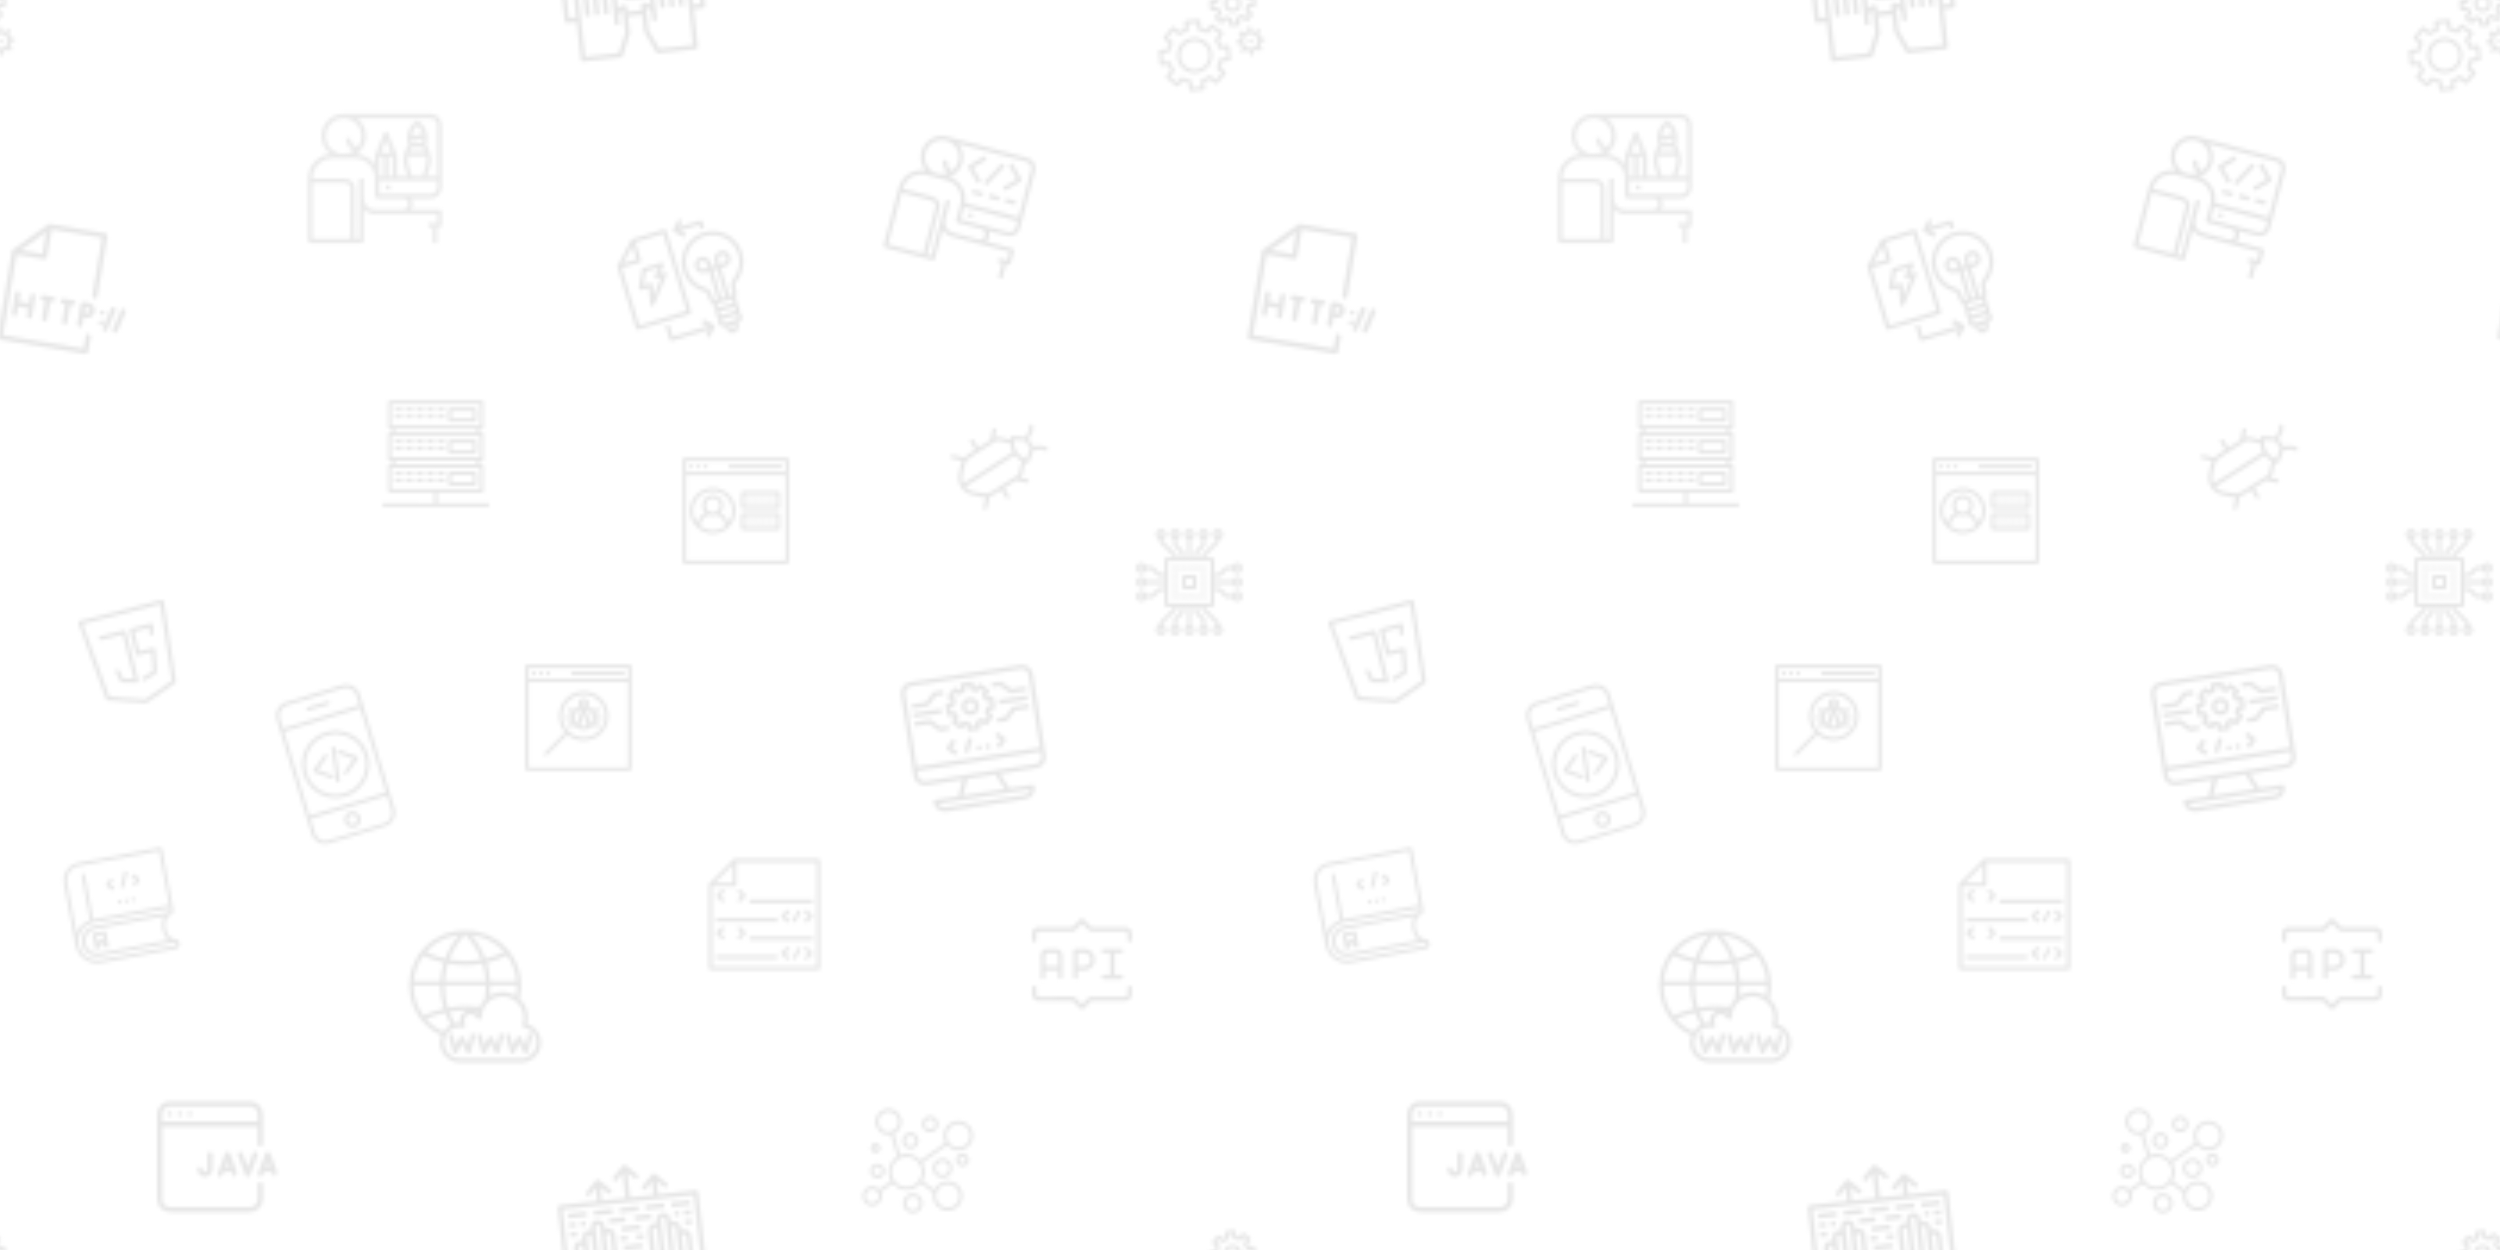 <svg x="0" y="0" width="600" height="300" viewBox="0 0 700 350" xmlns="http://www.w3.org/2000/svg" xmlns:xlink="http://www.w3.org/1999/xlink" xmlns:fi="http://pattern.flaticon.com/"><rect x="0px" y="0px" width="100%" height="100%" opacity="0" fill="#f7f7f7"/><defs><g transform="matrix(0.057 0.01 -0.01 0.057 245.793 309.813)" id="L1_177"><path d="M408,296c-32.912,0-60.68,22.224-69.232,52.44l-63.64-31.824C278.232,307.632,280,298.032,280,288    c0-21.4-7.696-41.032-20.448-56.304l102.824-104.04C374.808,137.856,390.696,144,408,144c39.696,0,72-32.296,72-72    S447.696,0,408,0c-39.696,0-72,32.296-72,72c0,16.64,5.728,31.944,15.248,44.152L248.232,220.384    C232.968,207.672,213.368,200,192,200c-16.392,0-31.688,4.584-44.848,12.424l-47.616-95.232C116.688,105.696,128,86.144,128,64    c0-35.288-28.712-64-64-64S0,28.712,0,64s28.712,64,64,64c7.44,0,14.56-1.344,21.208-3.688l48.824,97.648    C115.672,238.096,104,261.688,104,288c0,21.384,7.688,41,20.416,56.272L75.768,392.92C67.92,387.328,58.352,384,48,384    c-26.472,0-48,21.528-48,48s21.528,48,48,48s48-21.528,48-48c0-10.352-3.328-19.92-8.92-27.768l48.648-48.648    C151,368.312,170.616,376,192,376c32.808,0,61.432-18.08,76.56-44.776l67.584,33.792c-0.032,1-0.144,1.976-0.144,2.984    c0,39.704,32.304,72,72,72s72-32.296,72-72C480,328.296,447.696,296,408,296z M408,16c30.88,0,56,25.128,56,56s-25.12,56-56,56    s-56-25.128-56-56S377.12,16,408,16z M64,112c-26.472,0-48-21.528-48-48s21.528-48,48-48s48,21.528,48,48S90.472,112,64,112z     M48,464c-17.648,0-32-14.352-32-32s14.352-32,32-32s32,14.352,32,32S65.648,464,48,464z M192,360c-39.696,0-72-32.296-72-72    c0-39.704,32.304-72,72-72s72,32.296,72,72C264,327.704,231.696,360,192,360z M408,424c-30.88,0-56-25.128-56-56s25.12-56,56-56    s56,25.128,56,56S438.88,424,408,424z" fill="#e6e6e6"/><path d="M264,0c-22.056,0-40,17.944-40,40c0,22.056,17.944,40,40,40c22.056,0,40-17.944,40-40C304,17.944,286.056,0,264,0z     M264,64c-13.232,0-24-10.768-24-24s10.768-24,24-24s24,10.768,24,24S277.232,64,264,64z" fill="#e6e6e6"/><path d="M184,96c-22.056,0-40,17.944-40,40c0,22.056,17.944,40,40,40c22.056,0,40-17.944,40-40C224,113.944,206.056,96,184,96z     M184,160c-13.232,0-24-10.768-24-24s10.768-24,24-24s24,10.768,24,24S197.232,160,184,160z" fill="#e6e6e6"/><path d="M52,272c-19.848,0-36,16.152-36,36c0,19.848,16.152,36,36,36s36-16.152,36-36C88,288.152,71.848,272,52,272z M52,328    c-11.024,0-20-8.968-20-20c0-11.032,8.976-20,20-20s20,8.968,20,20C72,319.032,63.024,328,52,328z" fill="#e6e6e6"/><path d="M24,176c-13.232,0-24,10.768-24,24s10.768,24,24,24s24-10.768,24-24S37.232,176,24,176z M24,208c-4.408,0-8-3.584-8-8    s3.592-8,8-8s8,3.584,8,8S28.408,208,24,208z" fill="#e6e6e6"/><path d="M360,192c-26.472,0-48,21.528-48,48s21.528,48,48,48s48-21.528,48-48S386.472,192,360,192z M360,272    c-17.648,0-32-14.352-32-32s14.352-32,32-32s32,14.352,32,32S377.648,272,360,272z" fill="#e6e6e6"/><path d="M248,384c-26.472,0-48,21.528-48,48s21.528,48,48,48s48-21.528,48-48S274.472,384,248,384z M248,464    c-17.648,0-32-14.352-32-32s14.352-32,32-32s32,14.352,32,32S265.648,464,248,464z" fill="#e6e6e6"/><path d="M448,152c-17.648,0-32,14.352-32,32s14.352,32,32,32s32-14.352,32-32S465.648,152,448,152z M448,200    c-8.824,0-16-7.176-16-16c0-8.824,7.176-16,16-16c8.824,0,16,7.176,16,16C464,192.824,456.824,200,448,200z" fill="#e6e6e6"/></g><g transform="matrix(0.078 0 0 0.078 86.251 31.251)" id="L1_178"><rect x="280px" y="264px" width="16px" height="16px" fill="#e6e6e6"/><path d="M480,272V48c0-22.056-17.944-40-40-40H128C83.888,8,48,43.888,48,88c0,26.408,12.912,49.792,32.696,64.368    C35.584,156.104,0,193.944,0,240v7.68V464v0.768h0.152C0.56,468.808,3.856,472,8,472h184c4.416,0,8-3.584,8-8V351.16    c8.4,8.576,19.56,14.408,32,16.2V368h8h100h124v32h-32v16h16v56h16v-56h8c4.416,0,8-3.584,8-8v-48c0-4.416-3.584-8-8-8H369.904    c3.84-5.728,6.096-12.6,6.096-20c0-7.4-2.256-14.272-6.096-20H440C462.056,312,480,294.056,480,272z M440,24    c13.232,0,24,10.768,24,24v184h-36.896l10.016-30.032c7.432-22.304,5.736-46.16-4.776-67.184l-7.696-15.392l0.384-1.16    c9.768-29.288,0.144-61.928-23.968-81.224L397,33.76c-2.92-2.336-7.072-2.336-10,0l-4.04,3.232    c-24.112,19.288-33.752,51.92-23.992,81.216l0.392,1.176l-7.696,15.392c-10.512,21.024-12.208,44.888-4.776,67.184L356.904,232    H320v-72h-0.064c0-1-0.12-2.008-0.504-2.976l-32-80C286.208,73.992,283.272,72,280,72c-3.272,0-6.208,1.992-7.432,5.024l-32,80    c-0.384,0.968-0.504,1.976-0.504,2.976H240v29.56c-14.616-20.8-37.968-34.976-64.696-37.192C195.088,137.792,208,114.408,208,88    c0-26.184-12.704-49.4-32.2-64H440z M390.056,103.76c0.648,0.16,1.296,0.24,1.944,0.24c2.096,0,4.136-0.824,5.656-2.344l3.92-3.92    l10.616,5.312c-0.424,3.008-1.056,6-1.976,8.96h-36.44c-1.312-4.24-1.96-8.56-2.272-12.872L390.056,103.76z M372.608,82.904    c2.64-12.512,9.224-24.144,19.392-32.64c10.736,8.968,17.544,21.408,19.848,34.72l-8.272-4.136c-3.08-1.528-6.8-0.928-9.232,1.504    l-4.8,4.8L372.608,82.904z M372.944,128h38.112l6.968,13.936c0.336,0.68,0.592,1.376,0.912,2.064h-53.864    c0.312-0.68,0.568-1.384,0.904-2.064L372.944,128z M424.184,160c2.456,12.168,1.784,24.808-2.248,36.904L410.232,232H373.76    l-11.688-35.096c-4.032-12.096-4.712-24.736-2.248-36.904H424.184z M267.576,144.848C266.456,144.28,265.224,144,264,144    c-0.336,0-0.672,0.016-1.008,0.064L280,101.536l17.008,42.52c-1.552-0.208-3.16,0.072-4.584,0.784L280,151.056L267.576,144.848z     M272,164.944V232h-16v-67.056l8-4L272,164.944z M288,164.944l8-4l8,4V232h-16V164.944z M64,88c0-35.288,28.712-64,64-64    s64,28.712,64,64c0,14.872-5.144,28.544-13.688,39.424C163.384,124.728,152,111.696,152,96h-16    c0,19.744,11.984,36.72,29.048,44.088C154.584,147.56,141.816,152,128,152C92.712,152,64,123.288,64,88z M152,456H16V256    l112.344-0.008c7.296-0.304,14.024,2.032,18.608,6.416c2.304,2.208,5.048,5.912,5.048,11.024V456z M340,352H240    c-22.056,0-40-17.944-40-40v-72h-16v216h-16V273.432c0-8.392-3.544-16.416-9.984-22.576c-7.72-7.4-18.832-11.328-30.016-10.856H16    c0-39.696,32.304-72,72-72h80c39.696,0,72,32.304,72,72v64c0,4.416,3.584,8,8,8h92c11.024,0,20,8.976,20,20S351.024,352,340,352z     M340,296h-84v-48h112h48h48v24c0,13.232-10.768,24-24,24H340z" fill="#e6e6e6"/></g><g transform="matrix(0.062 0 0 0.062 147.067 186.067)" id="L1_179"><path d="M472,0h-24H168h-56H96H80H64H48H32H8C3.576,0,0,3.576,0,8v464c0,4.424,3.576,8,8,8h464c4.424,0,8-3.576,8-8V8    C480,3.576,476.424,0,472,0z M464,464H16V80h448V464z M464,64H16V16h16h16h16h16h16h16h56h280h16V64z" fill="#e6e6e6"/><rect x="32px" y="32px" width="16px" height="16px" fill="#e6e6e6"/><rect x="64px" y="32px" width="16px" height="16px" fill="#e6e6e6"/><rect x="96px" y="32px" width="16px" height="16px" fill="#e6e6e6"/><rect x="208px" y="32px" width="240px" height="16px" fill="#e6e6e6"/><path d="M343.192,153.448c-21.16-21.16-49.28-32.808-79.192-32.808c-29.912,0-58.04,11.648-79.192,32.808    C163.648,174.592,152,202.72,152,232.64c0,27.224,9.744,52.904,27.424,73.264l-96.44,96.44l11.312,11.312l96.448-96.448    c20.968,18.176,47.08,27.384,73.248,27.384c28.68,0,57.36-10.92,79.192-32.752C364.352,290.68,376,262.552,376,232.64    C376,202.72,364.352,174.592,343.192,153.448z M331.88,300.52c-37.432,37.416-98.336,37.432-135.768,0    C177.984,282.392,168,258.28,168,232.64c0-25.648,9.984-49.752,28.12-67.88c18.136-18.136,42.24-28.12,67.88-28.12    s49.752,9.984,67.88,28.12c18.128,18.136,28.12,42.232,28.12,67.88C360,258.28,350.016,282.392,331.88,300.52z" fill="#e6e6e6"/><path d="M344,248v-16h-24.64c-0.816-5.648-2.464-11.024-4.84-16H336v-16h-32.888c-5.256-5.136-11.512-9.232-18.456-12    c2.072-3.544,3.344-7.608,3.344-12c0-13.232-10.768-24-24-24s-24,10.768-24,24c0,4.392,1.272,8.456,3.336,12    c-6.936,2.768-13.2,6.864-18.456,12H192v16h21.48c-2.376,4.976-4.024,10.352-4.84,16H184v16h24.64    c0.816,5.648,2.464,11.024,4.84,16H192v16h32.888c10.104,9.88,23.904,16,39.112,16s29.008-6.12,39.112-16H336v-16h-21.48    c2.376-4.976,4.024-10.352,4.84-16H344z M264,168c4.416,0,8,3.584,8,8s-3.584,8-8,8c-4.416,0-8-3.584-8-8S259.584,168,264,168z     M224,240c0-18.232,12.344-33.488,29.056-38.288l-17.944,65.808C228.264,260.344,224,250.68,224,240z M264,280    c-5.272,0-10.288-1.08-14.904-2.944L264,222.408l14.904,54.648C274.288,278.92,269.272,280,264,280z M292.888,267.52    l-17.944-65.808C291.656,206.512,304,221.768,304,240C304,250.68,299.736,260.344,292.888,267.52z" fill="#e6e6e6"/></g><g transform="matrix(0.062 0 0 0.062 107.143 112.143)" id="L1_180"><rect x="56px" y="32px" width="32px" height="16px" fill="#e6e6e6"/><rect x="104px" y="32px" width="32px" height="16px" fill="#e6e6e6"/><rect x="152px" y="32px" width="32px" height="16px" fill="#e6e6e6"/><rect x="200px" y="32px" width="32px" height="16px" fill="#e6e6e6"/><rect x="248px" y="32px" width="32px" height="16px" fill="#e6e6e6"/><rect x="56px" y="64px" width="32px" height="16px" fill="#e6e6e6"/><rect x="104px" y="64px" width="32px" height="16px" fill="#e6e6e6"/><rect x="152px" y="64px" width="32px" height="16px" fill="#e6e6e6"/><rect x="200px" y="64px" width="32px" height="16px" fill="#e6e6e6"/><rect x="248px" y="64px" width="32px" height="16px" fill="#e6e6e6"/><rect x="56px" y="176px" width="32px" height="16px" fill="#e6e6e6"/><rect x="104px" y="176px" width="32px" height="16px" fill="#e6e6e6"/><rect x="152px" y="176px" width="32px" height="16px" fill="#e6e6e6"/><rect x="200px" y="176px" width="32px" height="16px" fill="#e6e6e6"/><rect x="248px" y="176px" width="32px" height="16px" fill="#e6e6e6"/><rect x="56px" y="208px" width="32px" height="16px" fill="#e6e6e6"/><rect x="104px" y="208px" width="32px" height="16px" fill="#e6e6e6"/><rect x="152px" y="208px" width="32px" height="16px" fill="#e6e6e6"/><rect x="200px" y="208px" width="32px" height="16px" fill="#e6e6e6"/><rect x="248px" y="208px" width="32px" height="16px" fill="#e6e6e6"/><rect x="56px" y="320px" width="32px" height="16px" fill="#e6e6e6"/><rect x="104px" y="320px" width="32px" height="16px" fill="#e6e6e6"/><rect x="152px" y="320px" width="32px" height="16px" fill="#e6e6e6"/><rect x="200px" y="320px" width="32px" height="16px" fill="#e6e6e6"/><rect x="248px" y="320px" width="32px" height="16px" fill="#e6e6e6"/><rect x="56px" y="352px" width="32px" height="16px" fill="#e6e6e6"/><rect x="104px" y="352px" width="32px" height="16px" fill="#e6e6e6"/><rect x="152px" y="352px" width="32px" height="16px" fill="#e6e6e6"/><rect x="200px" y="352px" width="32px" height="16px" fill="#e6e6e6"/><rect x="248px" y="352px" width="32px" height="16px" fill="#e6e6e6"/><path d="M416,32.252H304c-4.416,0-8,3.584-8,8v48c0,4.416,3.584,8,8,8h112c4.416,0,8-3.584,8-8v-48    C424,35.836,420.416,32.252,416,32.252z M408,80.252h-96v-32h96V80.252z" fill="#e6e6e6"/><path d="M416,176.252H304c-4.416,0-8,3.584-8,8v48c0,4.416,3.584,8,8,8h112c4.416,0,8-3.584,8-8v-48    C424,179.836,420.416,176.252,416,176.252z M408,224.252h-96v-32h96V224.252z" fill="#e6e6e6"/><path d="M416,320.252H304c-4.416,0-8,3.584-8,8v48c0,4.416,3.584,8,8,8h112c4.416,0,8-3.584,8-8v-48    C424,323.836,420.416,320.252,416,320.252z M408,368.252h-96v-32h96V368.252z" fill="#e6e6e6"/><path d="M248,463.748v-47.496h200c4.416,0,8-3.584,8-8v-112c0-4.416-3.584-8-8-8h-8v-16h8c4.416,0,8-3.584,8-8v-112    c0-4.416-3.584-8-8-8h-8v-16h8c4.416,0,8-3.584,8-8v-112c0-4.416-3.584-8-8-8H32c-4.416,0-8,3.584-8,8v112c0,4.416,3.584,8,8,8h8    v16h-8c-4.416,0-8,3.584-8,8v112c0,4.416,3.584,8,8,8h8v16h-8c-4.416,0-8,3.584-8,8v112c0,4.416,3.584,8,8,8h200v47.496H0v16h480    v-16H248z M40,16.252h400v96H40V16.252z M424,128.252v16H56v-16H424z M40,160.252h400v96H40V160.252z M424,272.252v16H56v-16H424z     M40,400.252v-96h400v96H40z" fill="#e6e6e6"/></g><g transform="matrix(0.069 -0.021 0.021 0.069 170.347 67.319)" id="L1_181"><path d="M218.828,21.656h-128c-2.128,0-4.16,0.84-5.656,2.344l-80,80c-1.504,1.496-2.344,3.528-2.344,5.656v248    c0,4.424,3.576,8,8,8h208c4.424,0,8-3.576,8-8v-328C226.828,25.232,223.252,21.656,218.828,21.656z M82.828,48.968v52.688H30.14    L82.828,48.968z M210.828,349.656h-192v-232h72c4.424,0,8-3.576,8-8v-72h112V349.656z" fill="#e6e6e6"/><path d="M178.076,186.272c-1.32-2.816-4.144-4.616-7.248-4.616h-15.352l21.6-27c1.92-2.408,2.288-5.696,0.96-8.472    c-1.336-2.76-4.128-4.528-7.208-4.528h-72c-3.032,0-5.8,1.712-7.16,4.424l-32,64c-1.24,2.48-1.112,5.424,0.352,7.784    c1.464,2.36,4.032,3.792,6.808,3.792h30.024L83.02,283.92c-0.8,3.6,0.968,7.288,4.28,8.912c1.128,0.56,2.336,0.824,3.528,0.824    c2.312,0,4.584-1.008,6.152-2.872l80-96C178.964,192.392,179.396,189.072,178.076,186.272z M131.62,193.128    c1.336,2.76,4.128,4.528,7.208,4.528h14.92l-47.96,57.544l8.848-39.816c0.52-2.368-0.056-4.84-1.568-6.744    c-1.52-1.88-3.808-2.984-6.24-2.984H79.772l24-48h50.408l-21.6,27C130.66,187.064,130.292,190.352,131.62,193.128z" fill="#e6e6e6"/><path d="M362.828,29.656H278.14l18.344-18.344L285.172,0l-32,32l0.048,0.048c-0.728,0.736-1.376,1.552-1.784,2.544    c-1.24,2.992-0.552,6.432,1.736,8.72l32,32L296.484,64L278.14,45.656h76.688v16h16v-24    C370.828,33.232,367.252,29.656,362.828,29.656z" fill="#e6e6e6"/><path d="M296.484,432l-32-32l-11.312,11.312l18.344,18.344H130.828v-48h-16v56c0,4.424,3.576,8,8,8h148.688L253.172,464    l11.312,11.312l32-32l-0.048-0.048c0.728-0.728,1.376-1.552,1.784-2.544C299.46,437.728,298.772,434.288,296.484,432z" fill="#e6e6e6"/><path d="M445.652,110.824c-23.968-22.864-55.52-34.6-88.608-33.032C297.5,80.6,248.604,127.4,243.316,186.672    c-3.92,43.968,16.448,86.44,53.168,110.84c6.48,4.304,10.344,11.656,10.344,19.68v16.464c0,8.52,4.496,15.976,11.208,20.232    c-1.984,3.496-3.208,7.472-3.208,11.768c0,6.168,2.408,11.744,6.24,16c-3.84,4.256-6.24,9.832-6.24,16    c0,6.168,2.408,11.744,6.24,16c-3.84,4.256-6.24,9.832-6.24,16c0,13.232,10.768,24,24,24v8c0,13.232,10.768,24,24,24    s24-10.768,24-24v-8c13.232,0,24-10.768,24-24c0-6.168-2.408-11.744-6.24-16c3.84-4.256,6.24-9.832,6.24-16    c0-6.168-2.408-11.744-6.24-16c3.84-4.256,6.24-9.832,6.24-16c0-4.296-1.224-8.272-3.208-11.768    c6.712-4.256,11.208-11.712,11.208-20.232v-16.464c0-8.016,3.896-15.392,10.44-19.744c33.536-22.328,53.56-59.632,53.56-99.792    C482.828,164.528,469.628,133.696,445.652,110.824z M370.828,461.656c0,4.416-3.584,8-8,8c-4.416,0-8-3.584-8-8v-8h16V461.656z     M386.828,437.656h-8h-32h-8c-4.416,0-8-3.584-8-8c0-4.416,3.584-8,8-8h48c4.416,0,8,3.584,8,8    C394.828,434.072,391.244,437.656,386.828,437.656z M386.828,405.656h-48c-4.416,0-8-3.584-8-8c0-4.416,3.584-8,8-8h48    c4.416,0,8,3.584,8,8C394.828,402.072,391.244,405.656,386.828,405.656z M386.828,373.656h-48c-4.416,0-8-3.584-8-8    c0-4.416,3.584-8,8-8h8h32h8c4.416,0,8,3.584,8,8C394.828,370.072,391.244,373.656,386.828,373.656z M338.828,213.656h-14.896    c-8.128,0-15.328-5.432-16.768-12.632c-1.088-5.488,0.496-10.832,4.36-14.688c3.048-3.048,7.048-4.68,11.296-4.68    c1.112,0,2.232,0.12,3.376,0.336c7.2,1.44,12.632,8.64,12.632,16.768V213.656z M354.828,341.656v-112h16v112H354.828z     M420.396,284.136c-11,7.32-17.568,19.68-17.568,33.056v16.464c0,4.416-3.584,8-8,8h-8v-112h16c9.48,0,18.416-4.168,24.512-11.432    c6.096-7.264,8.64-16.848,6.984-26.304c-2.272-12.896-12.864-23.496-25.768-25.768c-9.488-1.64-19.048,0.888-26.304,6.984    c-7.256,6.104-11.424,15.04-11.424,24.52v16h-16V198.76c0-15.864-10.736-29.512-25.512-32.456    c-10.68-2.16-21.528,1.152-29.104,8.72c-7.584,7.576-10.848,18.464-8.736,29.112c2.936,14.792,16.584,25.52,32.456,25.52h14.896    v112h-8c-4.416,0-8-3.584-8-8v-16.464c0-13.392-6.536-25.728-17.488-33.008c-31.832-21.16-49.496-57.976-46.088-96.096    c4.576-51.344,46.944-91.888,98.536-94.32c1.704-0.072,3.4-0.112,5.088-0.112c26.88,0,52.192,10.104,71.736,28.744    c20.768,19.816,32.216,46.544,32.216,75.256C466.828,232.448,449.468,264.776,420.396,284.136z M386.828,213.656v-16    c0-4.744,2.088-9.208,5.72-12.256c3.688-3.104,8.384-4.352,13.248-3.48c6.288,1.104,11.664,6.48,12.768,12.768    c0.856,4.856-0.376,9.56-3.48,13.248c-3.048,3.632-7.512,5.72-12.256,5.72H386.828z" fill="#e6e6e6"/></g><g transform="matrix(0.082 -0.009 0.009 0.082 155.08 328.322)" id="L1_182"><path d="M472.001,112.002h-128V67.314l26.344,26.344l11.312-11.312l-40-40c-3.128-3.128-8.184-3.128-11.312,0l-40,40    l11.312,11.312l26.344-26.344v44.688h-80V27.314l26.344,26.344l11.312-11.312l-40-40c-3.128-3.128-8.184-3.128-11.312,0l-40,40    l11.312,11.312l26.344-26.344v84.688h-80V67.314l26.344,26.344l11.312-11.312l-40-40c-3.128-3.128-8.184-3.128-11.312,0l-40,40    l11.312,11.312l26.344-26.344v44.688h-128c-4.416,0-8,3.576-8,8v216c0,4.424,3.584,8,8,8h32v128c0,4.424,3.584,8,8,8h128    c3.16,0,6.024-1.856,7.312-4.752l32-72c0.456-1.024,0.688-2.128,0.688-3.248v-56h48v56c0,1.12,0.232,2.224,0.688,3.248l32,72    c1.288,2.896,4.152,4.752,7.312,4.752h128c4.416,0,8-3.576,8-8v-128h32c4.416,0,8-3.576,8-8v-216    C480.001,115.578,476.417,112.002,472.001,112.002z M200.001,398.306l-29.2,65.696h-114.8v-200c0-4.416,3.592-8,8-8s8,3.584,8,8    v64h16v-64v-32c0-4.416,3.592-8,8-8s8,3.584,8,8v96h16v-96v-32c0-4.416,3.592-8,8-8c4.408,0,8,3.584,8,8v32v96h16v-96    c0-4.416,3.592-8,8-8s8,3.584,8,8v112v24h16v-24c0-10.432,6.688-19.328,16-22.632V398.306z M424.001,464.002h-114.8l-29.2-65.696    V321.37c9.312,3.304,16,12.2,16,22.632v24h16v-24v-112c0-4.416,3.592-8,8-8c4.408,0,8,3.584,8,8v96h16v-96v-32    c0-4.416,3.592-8,8-8c4.408,0,8,3.584,8,8v32v96h16v-96c0-4.416,3.592-8,8-8c4.408,0,8,3.584,8,8v32v64h16v-64    c0-4.416,3.592-8,8-8c4.408,0,8,3.584,8,8V464.002z M464.001,328.002h-24v-64c0-13.232-10.768-24-24-24    c-2.816,0-5.488,0.576-8,1.472v-9.472c0-13.232-10.768-24-24-24c-2.816,0-5.488,0.576-8,1.472v-9.472c0-13.232-10.768-24-24-24    s-24,10.768-24,24v9.472c-2.512-0.896-5.184-1.472-8-1.472c-13.232,0-24,10.768-24,24v80.208c-6.704-5.08-14.96-8.208-24-8.208    c-4.416,0-8,3.576-8,8v16h-48v-16c0-4.424-3.584-8-8-8c-9.04,0-17.296,3.128-24,8.208v-80.208c0-13.232-10.768-24-24-24    c-2.816,0-5.488,0.576-8,1.472v-9.472c0-13.232-10.768-24-24-24s-24,10.768-24,24v9.472c-2.512-0.896-5.184-1.472-8-1.472    c-13.232,0-24,10.768-24,24v9.472c-2.512-0.896-5.184-1.472-8-1.472c-13.232,0-24,10.768-24,24v64h-24v-200h448V328.002z" fill="#e6e6e6"/><rect x="32px" y="144px" width="64px" height="16px" fill="#e6e6e6"/><rect x="120px" y="144px" width="64px" height="16px" fill="#e6e6e6"/><rect x="208px" y="144px" width="64px" height="16px" fill="#e6e6e6"/><rect x="296px" y="144px" width="64px" height="16px" fill="#e6e6e6"/><rect x="384px" y="144px" width="64px" height="16px" fill="#e6e6e6"/><rect x="72px" y="176px" width="16px" height="16px" fill="#e6e6e6"/><rect x="168px" y="176px" width="56px" height="16px" fill="#e6e6e6"/><rect x="256px" y="176px" width="56px" height="16px" fill="#e6e6e6"/><rect x="392px" y="176px" width="16px" height="16px" fill="#e6e6e6"/><rect x="424px" y="176px" width="24px" height="16px" fill="#e6e6e6"/><rect x="32px" y="176px" width="24px" height="16px" fill="#e6e6e6"/><rect x="32px" y="208px" width="24px" height="16px" fill="#e6e6e6"/><rect x="208px" y="208px" width="64px" height="16px" fill="#e6e6e6"/><rect x="424px" y="208px" width="24px" height="16px" fill="#e6e6e6"/><rect x="200px" y="240px" width="24px" height="16px" fill="#e6e6e6"/><rect x="256px" y="240px" width="24px" height="16px" fill="#e6e6e6"/><rect x="208px" y="272px" width="64px" height="16px" fill="#e6e6e6"/></g><g transform="matrix(0.077 -0.012 0.012 0.077 251.787 191.444)" id="L1_184"><path d="M440,0H40C17.944,0,0,17.944,0,40v296c0,22.056,17.944,40,40,40h131.688L146.8,432H64c-4.416,0-8,3.584-8,8    c0,22.056,17.944,40,40,40h288c22.056,0,40-17.944,40-40c0-4.416-3.584-8-8-8h-82.8l-24.888-56H440c22.056,0,40-17.944,40-40V40    C480,17.944,462.056,0,440,0z M406.632,448c-3.304,9.312-12.2,16-22.632,16H96c-10.432,0-19.328-6.688-22.632-16H152h176H406.632z     M315.688,432H164.312l24.888-56h101.6L315.688,432z M464,336c0,13.232-10.768,24-24,24H296H184H40c-13.232,0-24-10.768-24-24v-16    h448V336z M464,304H16V40c0-13.232,10.768-24,24-24h400c13.232,0,24,10.768,24,24V304z" fill="#e6e6e6"/><path d="M320,96h-12.176c-0.84-2.384-1.808-4.712-2.888-6.984l8.608-8.616c3.128-3.128,3.128-8.184,0-11.312l-22.632-22.632    c-3.128-3.128-8.184-3.128-11.312,0l-8.616,8.608c-2.272-1.072-4.6-2.04-6.984-2.888V40c0-4.416-3.584-8-8-8h-32    c-4.416,0-8,3.584-8,8v12.176c-2.384,0.84-4.712,1.808-6.984,2.888l-8.616-8.6c-3.128-3.128-8.184-3.128-11.312,0l-22.632,22.632    c-3.128,3.128-3.128,8.184,0,11.312l8.608,8.616c-1.08,2.272-2.048,4.6-2.888,6.984H160c-4.416,0-8,3.584-8,8V136    c0,4.416,3.584,8,8,8h12.176c0.84,2.384,1.808,4.712,2.888,6.984l-8.608,8.616c-3.128,3.128-3.128,8.184,0,11.312l22.632,22.632    c3.128,3.128,8.184,3.128,11.312,0l8.616-8.608c2.272,1.08,4.6,2.048,6.984,2.888V200c0,4.416,3.584,8,8,8h32c4.416,0,8-3.584,8-8    v-12.176c2.384-0.84,4.712-1.808,6.984-2.888l8.616,8.608c3.128,3.128,8.184,3.128,11.312,0l22.632-22.632    c3.128-3.128,3.128-8.184,0-11.312l-8.608-8.616c1.08-2.272,2.048-4.6,2.888-6.984H320c4.416,0,8-3.584,8-8v-32    C328,99.584,324.416,96,320,96z M312,128h-10.096c-3.648,0-6.832,2.472-7.744,6c-1.312,5.08-3.312,9.92-5.96,14.392    c-1.856,3.144-1.344,7.144,1.232,9.72l7.136,7.136l-11.32,11.32l-7.136-7.136c-2.576-2.576-6.576-3.08-9.72-1.232    c-4.48,2.648-9.32,4.648-14.392,5.96c-3.528,0.904-6,4.096-6,7.744V192h-16v-10.096c0-3.648-2.472-6.832-6-7.744    c-5.08-1.312-9.92-3.312-14.392-5.96c-3.152-1.856-7.144-1.344-9.72,1.232l-7.136,7.136l-11.32-11.32l7.136-7.136    c2.584-2.576,3.088-6.584,1.232-9.72c-2.648-4.48-4.648-9.32-5.96-14.392c-0.904-3.528-4.096-6-7.744-6H168v-16h10.096    c3.648,0,6.832-2.472,7.744-6c1.312-5.08,3.312-9.92,5.96-14.392c1.856-3.144,1.344-7.144-1.232-9.72l-7.136-7.136l11.32-11.32    l7.136,7.136c2.584,2.584,6.584,3.088,9.72,1.232c4.48-2.648,9.32-4.648,14.392-5.96c3.528-0.904,6-4.096,6-7.744V48h16v10.096    c0,3.648,2.472,6.832,6,7.744c5.08,1.312,9.92,3.312,14.392,5.96c3.144,1.848,7.144,1.336,9.72-1.232l7.136-7.136l11.32,11.32    l-7.136,7.136c-2.584,2.576-3.088,6.584-1.232,9.72c2.648,4.48,4.648,9.32,5.96,14.392c0.912,3.528,4.096,6,7.744,6H312V128z" fill="#e6e6e6"/><path d="M240,88c-17.648,0-32,14.352-32,32s14.352,32,32,32s32-14.352,32-32S257.648,88,240,88z M240,136c-8.824,0-16-7.176-16-16    c0-8.824,7.176-16,16-16c8.824,0,16,7.176,16,16S248.824,136,240,136z" fill="#e6e6e6"/><rect x="32px" y="112px" width="104px" height="16px" fill="#e6e6e6"/><path d="M120,48c-2.12,0-4.16,0.84-5.656,2.344L84.688,80H32v16h56c2.12,0,4.16-0.84,5.656-2.344L123.312,64H152V48H120z" fill="#e6e6e6"/><path d="M123.312,176l-29.656-29.656C92.16,144.84,90.12,144,88,144H32v16h52.688l29.656,29.656C115.84,191.16,117.88,192,120,192    h32v-16H123.312z" fill="#e6e6e6"/><rect x="344px" y="112px" width="104px" height="16px" fill="#e6e6e6"/><path d="M395.312,80l-29.656-29.656C364.16,48.84,362.12,48,360,48h-32v16h28.688l29.656,29.656C387.84,95.16,389.88,96,392,96h56    V80H395.312z" fill="#e6e6e6"/><path d="M392,144c-2.12,0-4.16,0.84-5.656,2.344L356.688,176H328v16h32c2.12,0,4.16-0.84,5.656-2.344L395.312,160H448v-16H392z" fill="#e6e6e6"/><path d="M169.656,237.656l-11.312-11.312l-24,24c-3.128,3.128-3.128,8.184,0,11.312l24,24l11.312-11.312L151.312,256    L169.656,237.656z" fill="#e6e6e6"/><path d="M345.656,250.344l-24-24l-11.312,11.312L328.688,256l-18.344,18.344l11.312,11.312l24-24    C348.784,258.528,348.784,253.472,345.656,250.344z" fill="#e6e6e6"/><rect x="240px" y="264px" width="16px" height="16px" fill="#e6e6e6"/><rect x="272px" y="264px" width="16px" height="16px" fill="#e6e6e6"/><rect x="185px" y="247px" width="53px" height="16px" transform="matrix(0.438 -0.899 0.899 0.438 -110.743 334.715)" fill="#e6e6e6"/></g><g transform="matrix(0.072 0.019 -0.019 0.072 256.199 35.238)" id="L1_187"><rect x="280px" y="264px" width="16px" height="16px" fill="#e6e6e6"/><rect x="272px" y="176px" width="40px" height="16px" fill="#e6e6e6"/><rect x="336px" y="176px" width="40px" height="16px" fill="#e6e6e6"/><rect x="400px" y="176px" width="40px" height="16px" fill="#e6e6e6"/><path d="M437.656,90.344l-48-48l-11.312,11.312L420.688,96l-42.344,42.344l11.312,11.312l48-48    C440.784,98.528,440.784,93.472,437.656,90.344z" fill="#e6e6e6"/><path d="M293.656,53.656l-11.312-11.312l-48,48c-3.128,3.128-3.128,8.184,0,11.312l48,48l11.312-11.312L251.312,96L293.656,53.656    z" fill="#e6e6e6"/><rect x="285px" y="91px" width="100px" height="16px" transform="matrix(0.479 -0.878 0.878 0.479 87.289 346.996)" fill="#e6e6e6"/><path d="M480,272V48c0-22.056-17.944-40-40-40H128C83.888,8,48,43.888,48,88c0,26.408,12.912,49.792,32.696,64.368    C35.584,156.104,0,193.944,0,240v7.68V464v0.768h0.152C0.56,468.808,3.856,472,8,472h184c4.416,0,8-3.584,8-8V351.16    c10.168,10.384,24.344,16.84,40,16.84h100h124v32h-32v16h16v56h16v-56h8c4.416,0,8-3.584,8-8v-48c0-4.416-3.584-8-8-8H369.904    c3.84-5.728,6.096-12.6,6.096-20c0-7.4-2.256-14.272-6.096-20H440C462.056,312,480,294.056,480,272z M440,24    c13.232,0,24,10.768,24,24v184H256v8c0-46.056-35.584-83.896-80.696-87.632C195.088,137.792,208,114.408,208,88    c0-26.184-12.704-49.4-32.2-64H440z M64,88c0-35.288,28.712-64,64-64s64,28.712,64,64c0,14.872-5.144,28.544-13.688,39.424    C163.384,124.728,152,111.696,152,96h-16c0,19.744,11.984,36.72,29.048,44.088C154.584,147.56,141.816,152,128,152    C92.712,152,64,123.288,64,88z M152,456H16V256l112.344-0.008c7.296-0.304,14.024,2.032,18.608,6.416    c2.304,2.208,5.048,5.912,5.048,11.024V456z M340,352H240c-22.056,0-40-17.944-40-40v-72h-16v216h-16V273.432    c0-8.392-3.544-16.416-9.984-22.576c-7.72-7.4-18.832-11.328-30.016-10.856H16c0-39.696,32.304-72,72-72h80    c39.696,0,72,32.304,72,72v64c0,4.416,3.584,8,8,8h92c11.024,0,20,8.976,20,20S351.024,352,340,352z M340,296h-84v-48h208v24    c0,13.232-10.768,24-24,24H340z" fill="#e6e6e6"/></g><g transform="matrix(0.077 0 0 0.077 114.555 260.552)" id="L1_188"><path d="M428.864,339.056c1.96-7.576,2.952-15.296,2.952-23.088c0-27.016-11.776-51.272-30.384-68.12    c16.664-67.816-3.16-139.928-52.528-189.288C311.232,20.888,261.128,0.088,207.832,0c-0.008,0-0.008,0-0.016,0h-8    c0,0-0.008,0-0.016,0C146.496,0.096,96.4,20.888,58.728,58.56C20.952,96.344,0.144,146.568,0.152,199.992    c0,53.416,20.808,103.632,58.576,141.416c16.944,16.952,36.552,30.296,58.12,40.176c-3.24,8.2-5.032,17.104-5.032,26.384    c0,36.28,27.088,67.008,63.032,71.472c2.968,0.36,5.904,0.528,8.968,0.528h224c3.064,0,6-0.168,8.984-0.536    c35.928-4.456,63.016-35.184,63.016-71.464C479.816,375.848,458.864,348.16,428.864,339.056z M355.56,90.936    c20.056,27.32,32.056,59.584,34.984,93.032h-95.96c-1.28-22.76-5.288-45.168-11.968-66.776    C307.648,111.304,332.104,102.504,355.56,90.936z M391.24,199.976c0.008,12.448-1.168,24.968-3.728,37.368    c-0.408-0.248-0.864-0.416-1.28-0.664c-3.072-1.816-6.248-3.496-9.544-4.944c-0.128-0.056-0.248-0.128-0.376-0.184    c-3.576-1.552-7.28-2.848-11.08-3.936c-0.624-0.176-1.248-0.32-1.872-0.48c-3.072-0.816-6.208-1.472-9.4-1.968    c-0.888-0.144-1.776-0.296-2.672-0.408c-3.768-0.472-7.576-0.792-11.472-0.792c-3.768,0-7.448,0.304-11.096,0.752    c-0.904,0.112-1.8,0.224-2.696,0.36c-3.592,0.544-7.128,1.224-10.576,2.176c-0.36,0.096-0.712,0.24-1.072,0.344    c-3.16,0.912-6.232,2.016-9.24,3.248c-0.888,0.36-1.768,0.72-2.648,1.112c-3.184,1.424-6.288,2.984-9.272,4.744    c-0.192,0.112-0.392,0.184-0.584,0.296c1.648-12.36,2.376-24.72,2.384-37.024H391.24z M337.592,69.872    c2.68,2.68,5.264,5.44,7.752,8.264c-21.88,10.504-44.664,18.448-67.952,23.808c-11.48-30.712-28.336-59.512-50.288-84.912    C268.848,21.424,307.52,39.8,337.592,69.872z M141.192,280.576c-8.32-26.232-12.36-53.448-12.304-80.608h150.128    c-0.016,17.272-1.68,34.672-5.144,52c-7.24,7.464-13.224,16.136-17.624,25.696C219.656,272.144,180.088,273.288,141.192,280.576z     M250.8,293.016c-0.44,1.712-0.912,3.416-1.256,5.168c-3.056-2.416-6.592-4.728-10.472-6.552    C243.008,292.024,246.92,292.48,250.8,293.016z M184.632,335.976c-3.408-0.104-6.552,0.136-9.8,0.528    c-2.52,0.312-4.984,0.784-7.416,1.352c-8.288-13.512-15.224-27.576-20.816-42.024c21.616-3.904,43.408-5.832,64.712-5.664    c-15.912,5.28-27.496,20.136-27.496,37.8C183.816,330.664,184.096,333.36,184.632,335.976z M129.368,183.968    c1.328-21.496,5.272-42.816,11.728-63.432c20.744,3.848,41.76,5.864,62.784,5.864c21.096,0,42.184-1.976,62.984-5.848    c6.464,20.504,10.4,41.784,11.696,63.416H129.368z M203.24,16h1.104c25.304,26.016,44.536,56.408,57.16,89.232    c-38.04,6.784-77.032,6.792-115.104,0.016C158.856,72.576,177.888,42.088,203.24,16z M70.04,69.872    C100.112,39.8,138.8,21.416,180.552,17.024c-21.992,25.52-38.536,54.472-49.872,85.104c-23.352-5.352-46.208-13.4-68.176-23.944    C64.984,75.392,67.376,72.536,70.04,69.872z M52.12,91.008c23.584,11.648,48.2,20.456,73.36,26.344    c-6.648,21.68-10.616,44.048-11.936,66.616H16.928C19.832,150.072,32.032,118.176,52.12,91.008z M52.184,309.048    c-23.264-31.44-36.032-69.224-36.032-109.056c0-0.008,0-0.016,0-0.024h96.808c-0.056,28.24,4.048,56.544,12.528,83.872    C100.168,289.688,75.408,298.176,52.184,309.048z M124.216,367.624c-20.168-9.12-38.368-21.72-54.176-37.528    c-2.648-2.648-5.024-5.48-7.496-8.264c21.704-9.848,44.76-17.488,68.256-22.808c5.712,15.208,12.672,30.08,21.176,44.336    c-0.184,0.088-0.352,0.216-0.536,0.312c-2.568,1.296-5.072,2.704-7.448,4.288c-0.136,0.088-0.256,0.192-0.392,0.288    c-2.168,1.464-4.232,3.072-6.224,4.76c-0.52,0.44-1.032,0.88-1.536,1.336c-4.24,3.808-8.016,8.104-11.256,12.8    C124.472,367.312,124.336,367.456,124.216,367.624z M414.848,463.544c-2.32,0.288-4.64,0.424-7.032,0.424h-224    c-2.392,0-4.712-0.136-7.016-0.416c-27.928-3.464-48.984-27.368-48.984-55.584c0-9.648,2.512-18.76,6.864-26.752    c0.752-1.376,1.56-2.72,2.408-4.024c0.144-0.216,0.28-0.424,0.424-0.632c0.816-1.208,1.68-2.376,2.576-3.504    c0.224-0.28,0.448-0.56,0.672-0.84c0.848-1.032,1.744-2.016,2.664-2.976c0.304-0.32,0.608-0.64,0.92-0.952    c0.904-0.904,1.84-1.76,2.808-2.6c0.344-0.304,0.688-0.616,1.04-0.904c1.016-0.84,2.064-1.632,3.144-2.4    c0.32-0.232,0.632-0.472,0.952-0.688c1.232-0.84,2.512-1.632,3.816-2.376c0.176-0.104,0.344-0.208,0.52-0.312    c3.048-1.696,6.272-3.112,9.64-4.224c0.024-0.008,0.04-0.032,0.064-0.04c3.352-1.096,6.84-1.904,10.456-2.352    c2.32-0.288,4.64-0.424,7.032-0.424c3.824,0,7.688,0.4,11.496,1.192c3.032,0.608,6.12-0.536,7.984-2.976    c1.864-2.448,2.168-5.744,0.776-8.488c-0.064-0.128-0.936-1.608-1-1.728c-2.16-3.744-3.256-7.784-3.256-12    c0-13.232,10.768-24,24-24c11.032,0,22.152,12.04,25.496,16.656c2.016,2.832,5.648,4.016,8.952,2.96    c3.304-1.064,5.552-4.136,5.552-7.616c0-22.112,9.552-41.984,24.672-55.88c1.184-1.088,2.368-2.176,3.608-3.184    c0.808-0.656,1.664-1.248,2.496-1.872c1.096-0.816,2.184-1.648,3.32-2.408c1.056-0.696,2.152-1.328,3.24-1.976    c0.984-0.584,1.952-1.2,2.96-1.736c1.248-0.672,2.544-1.256,3.84-1.856c0.92-0.424,1.816-0.888,2.752-1.272    c1.368-0.568,2.784-1.048,4.192-1.536c0.912-0.32,1.808-0.68,2.728-0.96c1.464-0.448,2.968-0.792,4.472-1.152    c0.912-0.216,1.808-0.488,2.728-0.672c1.624-0.328,3.288-0.536,4.944-0.76c0.824-0.112,1.64-0.28,2.472-0.36    c2.488-0.24,5.016-0.376,7.576-0.376c2.464,0,4.888,0.136,7.296,0.368c0.608,0.056,1.208,0.16,1.816,0.232    c1.84,0.224,3.672,0.488,5.472,0.84c0.584,0.112,1.16,0.248,1.744,0.376c1.84,0.408,3.664,0.872,5.456,1.408    c0.48,0.144,0.96,0.288,1.44,0.44c1.904,0.616,3.776,1.304,5.616,2.064c0.352,0.144,0.704,0.272,1.056,0.424    c2,0.856,3.952,1.808,5.864,2.832c0.184,0.096,0.376,0.184,0.56,0.28c23.616,12.888,39.68,37.968,39.68,66.736    c0,8.864-1.56,17.672-4.64,26.16c-0.808,2.224-0.592,4.696,0.6,6.744c1.184,2.048,3.224,3.472,5.56,3.864    c26.936,4.64,46.48,27.864,46.48,55.232C463.816,436.184,442.76,460.088,414.848,463.544z" fill="#e6e6e6"/><path d="M223.816,375.968v6.88l-10.04,35.144l-14.8-29.6c-2.712-5.424-11.6-5.424-14.312,0l-14.8,29.6l-10.048-35.144v-6.88h-16v8    c0,0.744,0.104,1.488,0.312,2.192l16,56c0.904,3.168,3.664,5.472,6.952,5.776c3.304,0.296,6.424-1.44,7.896-4.392l16.84-33.688    l16.84,33.688c1.368,2.728,4.152,4.424,7.16,4.424c0.248,0,0.496-0.008,0.744-0.032c3.28-0.304,6.04-2.6,6.952-5.776l16-56    c0.2-0.704,0.304-1.448,0.304-2.192v-8H223.816z" fill="#e6e6e6"/><path d="M327.816,375.968v6.88l-10.04,35.144l-14.8-29.6c-2.712-5.424-11.6-5.424-14.312,0l-14.8,29.6l-10.048-35.144v-6.88h-16v8    c0,0.744,0.104,1.488,0.312,2.192l16,56c0.904,3.168,3.664,5.472,6.952,5.776c3.304,0.296,6.424-1.44,7.896-4.392l16.84-33.688    l16.84,33.688c1.368,2.728,4.152,4.424,7.16,4.424c0.248,0,0.496-0.008,0.744-0.032c3.28-0.304,6.04-2.6,6.952-5.776l16-56    c0.2-0.704,0.304-1.448,0.304-2.192v-8H327.816z" fill="#e6e6e6"/><path d="M431.816,375.968v6.88l-10.04,35.144l-14.8-29.6c-2.712-5.424-11.6-5.424-14.312,0l-14.8,29.6l-10.048-35.144v-6.88h-16v8    c0,0.744,0.104,1.488,0.312,2.192l16,56c0.904,3.168,3.664,5.472,6.952,5.776c3.304,0.296,6.424-1.44,7.896-4.392l16.84-33.688    l16.84,33.688c1.368,2.728,4.152,4.424,7.16,4.424c0.248,0,0.496-0.008,0.744-0.032c3.28-0.304,6.04-2.6,6.952-5.776l16-56    c0.2-0.704,0.304-1.448,0.304-2.192v-8H431.816z" fill="#e6e6e6"/></g><g transform="matrix(0.059 -0.011 0.011 0.059 16.974 242.466)" id="L1_189"><path d="M144,336H96c-4.424,0-8,3.576-8,8v64c0,3.448,2.2,6.496,5.472,7.584c3.28,1.12,6.864-0.032,8.928-2.792l17.6-23.464    l17.6,23.464c1.536,2.056,3.928,3.2,6.4,3.2c0.84,0,1.696-0.136,2.528-0.416C149.8,414.496,152,411.448,152,408v-64    C152,339.576,148.424,336,144,336z M136,384l-9.6-12.8c-1.512-2.016-3.888-3.2-6.4-3.2c-2.512,0-4.888,1.184-6.4,3.2L104,384v-32    h32V384z" fill="#e6e6e6"/><path d="M457.944,319.8C470.256,318.792,480,308.568,480,296V8c0-2.128-0.84-4.16-2.344-5.656C476.152,0.848,474.128,0,472,0    L88,0.16c-0.12,0-0.232,0-0.36,0c-25.52,0-47.392,8.344-63.24,24.152C8.44,40.216,0,62.24,0,88v287.84    C0,433.272,46.728,480,104.16,480H456c13.232,0,24-10.768,24-24c0-12.6-9.792-22.856-22.16-23.816    c-20.056-6.728-29.064-32.928-29.064-56.12C428.776,352.808,437.816,326.52,457.944,319.8z M16,88    c0-21.416,6.816-39.512,19.696-52.36c12.792-12.752,30.752-19.488,51.952-19.488c0.112,0,0.216,0,0.328,0l0.024-8v8L464,16    v257.472c-2.512-0.896-5.184-1.472-8-1.472H104V56H88v217.336c-30.312,4.672-56.288,22.432-72,47.376V88z M455.92,448H456    c4.416,0,8,3.584,8,8c0,4.416-3.584,8-8,8H104.16C55.544,464,16,424.456,16,375.84C16,327.408,55.408,288,103.84,288H456    c4.416,0,8,3.584,8,8c0,4.416-3.584,8-8,8H103.84C64.224,304,32,336.224,32,375.84C32,415.632,64.368,448,104.16,448H455.92z     M412.784,376.072c0,22.872,6.576,42.64,17.832,55.928H104.16C73.192,432,48,406.808,48,375.84C48,345.056,73.056,320,103.84,320    h326.832C419.384,333.32,412.784,353.136,412.784,376.072z" fill="#e6e6e6"/><rect x="232px" y="208px" width="16px" height="16px" fill="#e6e6e6"/><rect x="264px" y="208px" width="16px" height="16px" fill="#e6e6e6"/><rect x="296px" y="208px" width="16px" height="16px" fill="#e6e6e6"/><path d="M229.656,109.656l-11.312-11.312l-24,24c-3.128,3.128-3.128,8.184,0,11.312l24,24l11.312-11.312L211.312,128    L229.656,109.656z" fill="#e6e6e6"/><rect x="240px" y="107px" width="78px" height="16px" transform="matrix(0.406 -0.914 0.914 0.406 60.322 324.73)" fill="#e6e6e6"/><path d="M349.656,122.344l-24-24l-11.312,11.312L332.688,128l-18.344,18.344l11.312,11.312l24-24    C352.784,130.528,352.784,125.472,349.656,122.344z" fill="#e6e6e6"/></g><g transform="matrix(0.062 0 0 0.062 191.134 128.134)" id="L1_191"><path d="M472,0h-24H168h-56H96H80H64H48H32H8C3.576,0,0,3.576,0,8v464c0,4.424,3.576,8,8,8h464c4.424,0,8-3.576,8-8V8    C480,3.576,476.424,0,472,0z M464,464H16V80h448V464z M464,64H16V16h16h16h16h16h16h16h56h280h16V64z" fill="#e6e6e6"/><path d="M136,136c-57.344,0-104,46.656-104,104s46.656,104,104,104s104-46.656,104-104S193.344,136,136,136z M136,328    c-21.12,0-40.52-7.488-55.696-19.936c1.52-21.84,15.32-40.672,35.824-48.424c6.056,2.776,12.776,4.36,19.872,4.36    s13.816-1.584,19.88-4.36c20.504,7.752,34.304,26.592,35.824,48.424C176.52,320.512,157.12,328,136,328z M104,216    c0-17.648,14.352-32,32-32s32,14.352,32,32c0,12.032-6.744,22.4-16.584,27.864c-0.04,0.024-0.088,0.016-0.128,0.04    c-2.24,1.232-4.536,2.144-6.848,2.824c-0.288,0.08-0.56,0.192-0.856,0.264c-0.816,0.216-1.64,0.344-2.456,0.488    c-1.536,0.248-3.08,0.448-4.68,0.472c-0.296,0.008-0.592,0.008-0.88,0c-1.6-0.024-3.144-0.224-4.68-0.472    c-0.824-0.144-1.64-0.272-2.456-0.488c-0.296-0.072-0.568-0.184-0.856-0.264c-2.312-0.672-4.608-1.592-6.848-2.824    c-0.04-0.024-0.088-0.016-0.128-0.04C110.744,238.4,104,228.032,104,216z M205.616,293.624    c-4.96-19.008-17.504-35.128-34.832-44.64C178.952,240.376,184,228.776,184,216c0-26.472-21.528-48-48-48s-48,21.528-48,48    c0,12.776,5.048,24.376,13.216,32.984c-17.328,9.512-29.872,25.632-34.832,44.64C54.904,278.76,48,260.192,48,240    c0-48.52,39.48-88,88-88s88,39.48,88,88C224,260.192,217.096,278.76,205.616,293.624z" fill="#e6e6e6"/><path d="M432,152H272c-4.424,0-8,3.576-8,8v64c0,4.424,3.576,8,8,8h160c4.424,0,8-3.576,8-8v-64C440,155.576,436.424,152,432,152z     M424,216H280v-48h144V216z" fill="#e6e6e6"/><rect x="296px" y="184px" width="16px" height="16px" fill="#e6e6e6"/><rect x="328px" y="184px" width="16px" height="16px" fill="#e6e6e6"/><rect x="360px" y="184px" width="16px" height="16px" fill="#e6e6e6"/><rect x="392px" y="184px" width="16px" height="16px" fill="#e6e6e6"/><path d="M432,248H272c-4.424,0-8,3.576-8,8v64c0,4.424,3.576,8,8,8h160c4.424,0,8-3.576,8-8v-64C440,251.576,436.424,248,432,248z     M424,312H280v-48h144V312z" fill="#e6e6e6"/><rect x="296px" y="280px" width="16px" height="16px" fill="#e6e6e6"/><rect x="328px" y="280px" width="16px" height="16px" fill="#e6e6e6"/><rect x="360px" y="280px" width="16px" height="16px" fill="#e6e6e6"/><rect x="392px" y="280px" width="16px" height="16px" fill="#e6e6e6"/><rect x="32px" y="32px" width="16px" height="16px" fill="#e6e6e6"/><rect x="64px" y="32px" width="16px" height="16px" fill="#e6e6e6"/><rect x="96px" y="32px" width="16px" height="16px" fill="#e6e6e6"/><rect x="208px" y="32px" width="240px" height="16px" fill="#e6e6e6"/></g><g transform="matrix(0.065 0 0 0.065 198.428 240.428)" id="L1_192"><path d="M69.656,141.656l-11.312-11.312l-24,24c-3.128,3.128-3.128,8.184,0,11.312l24,24l11.312-11.312L51.312,160L69.656,141.656    z" fill="#e6e6e6"/><path d="M157.656,154.344l-24-24l-11.312,11.312L140.688,160l-18.344,18.344l11.312,11.312l24-24    C160.784,162.528,160.784,157.472,157.656,154.344z" fill="#e6e6e6"/><path d="M349.656,229.656l-11.312-11.312l-24,24c-3.128,3.128-3.128,8.184,0,11.312l24,24l11.312-11.312L331.312,248    L349.656,229.656z" fill="#e6e6e6"/><path d="M445.656,242.344l-24-24l-11.312,11.312L428.688,248l-18.344,18.344l11.312,11.312l24-24    C448.784,250.528,448.784,245.472,445.656,242.344z" fill="#e6e6e6"/><rect x="176px" y="176px" width="272px" height="16px" fill="#e6e6e6"/><rect x="32px" y="256px" width="264px" height="16px" fill="#e6e6e6"/><rect x="353px" y="239px" width="53px" height="15px" transform="matrix(0.438 -0.899 0.899 0.438 -9.233 481.167)" fill="#e6e6e6"/><path d="M69.656,301.656l-11.312-11.312l-24,24c-3.128,3.128-3.128,8.184,0,11.312l24,24l11.312-11.312L51.312,320L69.656,301.656    z" fill="#e6e6e6"/><path d="M157.656,314.344l-24-24l-11.312,11.312L140.688,320l-18.344,18.344l11.312,11.312l24-24    C160.784,322.528,160.784,317.472,157.656,314.344z" fill="#e6e6e6"/><path d="M349.656,389.656l-11.312-11.312l-24,24c-3.128,3.128-3.128,8.184,0,11.312l24,24l11.312-11.312L331.312,408    L349.656,389.656z" fill="#e6e6e6"/><path d="M445.656,402.344l-24-24l-11.312,11.312L428.688,408l-18.344,18.344l11.312,11.312l24-24    C448.784,410.528,448.784,405.472,445.656,402.344z" fill="#e6e6e6"/><rect x="176px" y="336px" width="272px" height="16px" fill="#e6e6e6"/><rect x="32px" y="416px" width="264px" height="16px" fill="#e6e6e6"/><rect x="353px" y="400px" width="53px" height="15px" transform="matrix(0.438 -0.899 0.899 0.438 -153.087 571.067)" fill="#e6e6e6"/><path d="M472,0H112c-2.216,0-4.216,0.896-5.664,2.352L2.352,106.336C0.896,107.784,0,109.784,0,112v360c0,4.416,3.576,8,8,8h464    c4.424,0,8-3.584,8-8V8C480,3.584,476.424,0,472,0z M104,27.312V104H27.312L104,27.312z M464,464H16V120h96c4.424,0,8-3.584,8-8    V16h344V464z" fill="#e6e6e6"/></g><g transform="matrix(0.006 0.062 -0.062 0.006 352.435 -6.263)" id="L1_193"><path d="M200,104h-19.728c-1.408-4.464-3.2-8.792-5.384-12.952l13.96-13.968c3.128-3.128,3.128-8.184,0-11.312l-22.624-22.624    c-3.128-3.128-8.184-3.128-11.312,0l-13.96,13.96c-4.152-2.176-8.488-3.968-12.952-5.376V32c0-4.416-3.576-8-8-8H88    c-4.424,0-8,3.584-8,8v19.728c-4.464,1.408-8.8,3.2-12.952,5.376l-13.96-13.952c-3.128-3.128-8.184-3.128-11.312,0L19.152,65.776    c-3.128,3.128-3.128,8.184,0,11.312l13.96,13.968c-2.184,4.152-3.976,8.48-5.384,12.944H8c-4.424,0-8,3.584-8,8v32    c0,4.416,3.576,8,8,8h19.728c1.408,4.464,3.2,8.792,5.384,12.952l-13.96,13.968c-3.128,3.128-3.128,8.184,0,11.312l22.624,22.624    c3.128,3.128,8.184,3.128,11.312,0l13.96-13.96c4.16,2.176,8.496,3.976,12.952,5.376V224c0,4.416,3.576,8,8,8h32    c4.424,0,8-3.584,8-8v-19.728c4.464-1.408,8.8-3.2,12.952-5.376l13.96,13.96c3.128,3.128,8.184,3.128,11.312,0l22.624-22.624    c3.128-3.128,3.128-8.184,0-11.312l-13.96-13.968c2.176-4.16,3.976-8.488,5.384-12.952H200c4.424,0,8-3.584,8-8v-32    C208,107.584,204.424,104,200,104z M192,136h-17.84c-3.736,0-6.968,2.584-7.8,6.224c-1.6,7.008-4.368,13.672-8.216,19.792    c-1.992,3.16-1.528,7.28,1.112,9.92l12.632,12.64l-11.312,11.312l-12.632-12.632c-2.648-2.64-6.768-3.104-9.92-1.112    c-6.128,3.856-12.784,6.624-19.792,8.216c-3.648,0.824-6.232,4.064-6.232,7.8V216H96v-17.84c0-3.736-2.584-6.976-6.224-7.8    c-7.008-1.592-13.664-4.36-19.792-8.216c-3.16-1.992-7.272-1.528-9.92,1.112l-12.632,12.632L36.12,184.576l12.632-12.64    c2.64-2.64,3.104-6.76,1.112-9.92c-3.848-6.12-6.616-12.776-8.216-19.792c-0.832-3.64-4.072-6.224-7.808-6.224H16v-16h17.84    c3.736,0,6.968-2.584,7.8-6.224c1.6-7.008,4.368-13.672,8.216-19.792c1.992-3.16,1.528-7.28-1.112-9.92l-12.632-12.64    l11.312-11.312l12.632,12.632c2.648,2.648,6.768,3.104,9.92,1.112C76.104,70,82.76,67.232,89.768,65.64    C93.416,64.816,96,61.576,96,57.84V40h16v17.84c0,3.736,2.584,6.976,6.224,7.8c7.008,1.592,13.664,4.36,19.792,8.216    c3.16,1.992,7.272,1.528,9.92-1.112l12.632-12.632l11.312,11.312l-12.632,12.64c-2.64,2.64-3.104,6.76-1.112,9.92    c3.848,6.12,6.616,12.776,8.216,19.792c0.832,3.64,4.072,6.224,7.808,6.224H192V136z" fill="#e6e6e6"/><path d="M104,88c-22.056,0-40,17.944-40,40c0,22.056,17.944,40,40,40c22.056,0,40-17.944,40-40C144,105.944,126.056,88,104,88z     M104,152c-13.232,0-24-10.768-24-24s10.768-24,24-24s24,10.768,24,24S117.232,152,104,152z" fill="#e6e6e6"/><path d="M320,240c-44.112,0-80,35.888-80,80s35.888,80,80,80s80-35.888,80-80S364.112,240,320,240z M320,384    c-35.288,0-64-28.712-64-64c0-35.288,28.712-64,64-64c35.288,0,64,28.712,64,64C384,355.288,355.288,384,320,384z" fill="#e6e6e6"/><path d="M472,288h-28.048c-2.28-8.816-5.536-17.4-9.736-25.656L455.76,240.8c1.504-1.504,2.344-3.536,2.344-5.656    s-0.84-4.16-2.344-5.656l-39.6-39.6c-3.128-3.128-8.184-3.128-11.312,0l-19.864,19.864c-7.84-4.616-16.2-8.384-24.984-11.256V168    c0-4.416-3.576-8-8-8h-56c-4.424,0-8,3.584-8,8v28.048c-8.728,2.256-17.224,5.464-25.392,9.576l-25.24-21.688    c-1.608-1.384-3.784-2.048-5.816-1.912c-2.12,0.16-4.088,1.152-5.472,2.76l-36.496,42.48c-2.872,3.352-2.496,8.4,0.856,11.28    l19.248,16.544c-4.584,7.808-8.336,16.144-11.2,24.912H168c-4.424,0-8,3.584-8,8v56c0,4.416,3.576,8,8,8h28.048    c2.28,8.816,5.536,17.4,9.736,25.656L184.24,399.2c-1.504,1.504-2.344,3.536-2.344,5.656s0.84,4.16,2.344,5.656l39.6,39.6    c3.128,3.128,8.184,3.128,11.312,0l19.864-19.864c7.832,4.608,16.2,8.376,24.984,11.256V472c0,4.416,3.576,8,8,8h56    c4.424,0,8-3.584,8-8v-28.048c8.808-2.28,17.392-5.536,25.648-9.736l21.544,21.544c3.128,3.128,8.184,3.128,11.312,0l39.6-39.6    c3.128-3.128,3.128-8.184,0-11.312l-19.864-19.872c4.608-7.832,8.376-16.192,11.248-24.984H472c4.424,0,8-3.584,8-8v-56    C480,291.584,476.424,288,472,288z M464,344h-28.448c-3.592,0-6.752,2.4-7.712,5.864c-3.176,11.488-8.032,22.2-14.432,31.856    c-2.104,3.168-1.672,7.384,1.016,10.072l18.712,18.712l-28.288,28.288l-20.096-20.096c-2.536-2.544-6.464-3.088-9.608-1.304    c-10.376,5.888-21.392,10.048-32.744,12.344c-3.72,0.768-6.4,4.048-6.4,7.856V464h-40v-28.448c0-3.6-2.4-6.752-5.864-7.712    c-11.48-3.176-22.192-8.024-31.848-14.424c-3.168-2.096-7.392-1.688-10.08,1.008l-18.712,18.712l-28.288-28.288l20.096-20.088    c2.544-2.544,3.08-6.48,1.296-9.608c-5.88-10.368-10.04-21.384-12.344-32.752c-0.76-3.72-4.048-6.4-7.848-6.4H176v-40h28.448    c3.592,0,6.752-2.4,7.712-5.864c3.208-11.632,8.136-22.464,14.632-32.184c2.24-3.36,1.624-7.872-1.448-10.504l-18.4-15.816    l26.064-30.336l23.32,20.032c2.544,2.192,6.192,2.56,9.12,0.912c10.168-5.68,20.976-9.712,32.152-11.984    c3.72-0.76,6.4-4.04,6.4-7.848V176h40v28.448c0,3.6,2.4,6.752,5.864,7.712c11.472,3.168,22.184,8.024,31.848,14.424    c3.168,2.096,7.384,1.68,10.08-1.008l18.712-18.712l28.288,28.288l-20.096,20.088c-2.544,2.544-3.08,6.48-1.296,9.608    c5.88,10.368,10.04,21.384,12.352,32.752c0.752,3.72,4.04,6.4,7.84,6.4H464V344z" fill="#e6e6e6"/><path d="M344,72V56h-16.72c-1.232-7.272-4.08-13.992-8.2-19.768L330.912,24.4L319.6,13.088L307.768,24.92    c-5.776-4.12-12.496-6.968-19.768-8.2V0h-16v16.72c-7.272,1.232-13.992,4.08-19.768,8.192L240.4,13.088L229.088,24.4    l11.832,11.832c-4.12,5.776-6.968,12.496-8.2,19.768H216v16h16.72c1.232,7.272,4.08,13.992,8.2,19.768L229.088,103.6    l11.312,11.312l11.832-11.832c5.776,4.12,12.496,6.968,19.768,8.2V128h16v-16.72c7.272-1.232,13.992-4.08,19.768-8.192    L319.6,114.92l11.312-11.312L319.08,91.776c4.12-5.784,6.968-12.504,8.2-19.776H344z M280,96c-17.648,0-32-14.352-32-32    s14.352-32,32-32s32,14.352,32,32S297.648,96,280,96z" fill="#e6e6e6"/><rect x="272px" y="56px" width="16px" height="16px" fill="#e6e6e6"/></g><g transform="matrix(0.062 0 0 0.062 318.134 148.134)" id="L1_194"><rect x="168px" y="168px" width="16px" height="16px" fill="#e6e6e6"/><rect x="168px" y="296px" width="16px" height="16px" fill="#e6e6e6"/><rect x="168px" y="264px" width="16px" height="16px" fill="#e6e6e6"/><rect x="168px" y="200px" width="16px" height="16px" fill="#e6e6e6"/><rect x="296px" y="168px" width="16px" height="16px" fill="#e6e6e6"/><rect x="296px" y="296px" width="16px" height="16px" fill="#e6e6e6"/><rect x="296px" y="264px" width="16px" height="16px" fill="#e6e6e6"/><rect x="168px" y="232px" width="16px" height="16px" fill="#e6e6e6"/><rect x="296px" y="232px" width="16px" height="16px" fill="#e6e6e6"/><rect x="296px" y="200px" width="16px" height="16px" fill="#e6e6e6"/><rect x="200px" y="168px" width="16px" height="16px" fill="#e6e6e6"/><rect x="264px" y="168px" width="16px" height="16px" fill="#e6e6e6"/><rect x="200px" y="296px" width="16px" height="16px" fill="#e6e6e6"/><rect x="264px" y="296px" width="16px" height="16px" fill="#e6e6e6"/><path d="M264,208h-48c-4.416,0-8,3.576-8,8v48c0,4.424,3.584,8,8,8h48c4.416,0,8-3.576,8-8v-48C272,211.576,268.416,208,264,208z     M256,256h-32v-32h32V256z" fill="#e6e6e6"/><path d="M433.472,248c3.312,9.288,12.112,16,22.528,16c13.232,0,24-10.768,24-24s-10.768-24-24-24    c-10.416,0-19.216,6.712-22.528,16H352v-16h24c2.12,0,4.16-0.84,5.656-2.344L411.312,184h22.16c3.312,9.288,12.112,16,22.528,16    c13.232,0,24-10.768,24-24s-10.768-24-24-24c-10.416,0-19.216,6.712-22.528,16H408c-2.12,0-4.16,0.84-5.656,2.344L372.688,200H352    v-64c0-4.424-3.584-8-8-8h-32v-4.688l61.656-61.656C375.16,60.16,376,58.128,376,56v-9.472c9.288-3.312,16-12.112,16-22.528    c0-13.232-10.768-24-24-24s-24,10.768-24,24c0,10.416,6.712,19.216,16,22.528v6.16l-61.656,61.656    C296.84,115.84,296,117.872,296,120v8h-16v-20.688l29.656-29.656C311.16,76.16,312,74.128,312,72V46.528    c9.288-3.312,16-12.112,16-22.528c0-13.232-10.768-24-24-24s-24,10.768-24,24c0,10.416,6.712,19.216,16,22.528v22.16    l-29.656,29.656C264.84,99.84,264,101.872,264,104v24h-16V46.528c9.288-3.312,16-12.112,16-22.528c0-13.232-10.768-24-24-24    s-24,10.768-24,24c0,10.416,6.712,19.216,16,22.528V128h-16v-24c0-2.128-0.84-4.16-2.344-5.656L184,68.688v-22.16    c9.288-3.312,16-12.112,16-22.528c0-13.232-10.768-24-24-24s-24,10.768-24,24c0,10.416,6.712,19.216,16,22.528V72    c0,2.128,0.84,4.16,2.344,5.656L200,107.312V128h-16v-8c0-2.128-0.84-4.16-2.344-5.656L120,52.688v-6.16    c9.288-3.312,16-12.112,16-22.528c0-13.232-10.768-24-24-24S88,10.768,88,24c0,10.416,6.712,19.216,16,22.528V56    c0,2.128,0.84,4.16,2.344,5.656L168,123.312V128h-32c-4.416,0-8,3.576-8,8v64h-20.688l-29.656-29.656    C76.16,168.84,74.12,168,72,168H46.528c-3.312-9.288-12.112-16-22.528-16c-13.232,0-24,10.768-24,24s10.768,24,24,24    c10.416,0,19.216-6.712,22.528-16h22.16l29.656,29.656C99.84,215.16,101.88,216,104,216h24v16H46.528    c-3.312-9.288-12.112-16-22.528-16c-13.232,0-24,10.768-24,24s10.768,24,24,24c10.416,0,19.216-6.712,22.528-16H128v16h-24    c-2.12,0-4.16,0.84-5.656,2.344L68.688,296h-22.16c-3.312-9.288-12.112-16-22.528-16c-13.232,0-24,10.768-24,24s10.768,24,24,24    c10.416,0,19.216-6.712,22.528-16H72c2.12,0,4.16-0.84,5.656-2.344L107.312,280H128v64c0,4.424,3.584,8,8,8h32v4.688    l-61.656,61.656C104.84,419.84,104,421.872,104,424v9.472c-9.288,3.312-16,12.112-16,22.528c0,13.232,10.768,24,24,24    s24-10.768,24-24c0-10.416-6.712-19.216-16-22.528v-6.16l61.656-61.656C183.16,364.16,184,362.128,184,360v-8h16v20.688    l-29.656,29.656C168.84,403.84,168,405.872,168,408v25.472c-9.288,3.312-16,12.112-16,22.528c0,13.232,10.768,24,24,24    s24-10.768,24-24c0-10.416-6.712-19.216-16-22.528v-22.16l29.656-29.656C215.16,380.16,216,378.128,216,376v-24h16v81.472    c-9.288,3.312-16,12.112-16,22.528c0,13.232,10.768,24,24,24s24-10.768,24-24c0-10.416-6.712-19.216-16-22.528V352h16v24    c0,2.128,0.84,4.16,2.344,5.656L296,411.312v22.16c-9.288,3.312-16,12.112-16,22.528c0,13.232,10.768,24,24,24s24-10.768,24-24    c0-10.416-6.712-19.216-16-22.528V408c0-2.128-0.84-4.16-2.344-5.656L280,372.688V352h16v8c0,2.128,0.84,4.16,2.344,5.656    L360,427.312v6.16c-9.288,3.312-16,12.112-16,22.528c0,13.232,10.768,24,24,24s24-10.768,24-24c0-10.416-6.712-19.216-16-22.528    V424c0-2.128-0.84-4.16-2.344-5.656L312,356.688V352h32c4.416,0,8-3.576,8-8v-64h20.688l29.656,29.656    C403.84,311.16,405.88,312,408,312h25.472c3.312,9.288,12.112,16,22.528,16c13.232,0,24-10.768,24-24s-10.768-24-24-24    c-10.416,0-19.216,6.712-22.528,16h-22.16l-29.656-29.656C380.16,264.84,378.12,264,376,264h-24v-16H433.472z M456,232    c4.408,0,8,3.584,8,8s-3.592,8-8,8c-4.408,0-8-3.584-8-8C448,235.584,451.592,232,456,232z M456,168c4.408,0,8,3.584,8,8    s-3.592,8-8,8c-4.408,0-8-3.584-8-8S451.592,168,456,168z M368,16c4.408,0,8,3.584,8,8s-3.592,8-8,8c-4.408,0-8-3.584-8-8    S363.592,16,368,16z M304,16c4.408,0,8,3.584,8,8s-3.592,8-8,8c-4.408,0-8-3.584-8-8S299.592,16,304,16z M176,32    c-4.408,0-8-3.584-8-8s3.592-8,8-8s8,3.584,8,8S180.408,32,176,32z M112,32c-4.408,0-8-3.584-8-8s3.592-8,8-8s8,3.584,8,8    S116.408,32,112,32z M24,184c-4.408,0-8-3.584-8-8s3.592-8,8-8s8,3.584,8,8S28.408,184,24,184z M24,248c-4.408,0-8-3.584-8-8    c0-4.416,3.592-8,8-8s8,3.584,8,8S28.408,248,24,248z M24,312c-4.408,0-8-3.584-8-8c0-4.416,3.592-8,8-8s8,3.584,8,8    C32,308.416,28.408,312,24,312z M112,464c-4.408,0-8-3.584-8-8c0-4.416,3.592-8,8-8s8,3.584,8,8C120,460.416,116.408,464,112,464z     M176,464c-4.408,0-8-3.584-8-8c0-4.416,3.592-8,8-8s8,3.584,8,8C184,460.416,180.408,464,176,464z M304,448c4.408,0,8,3.584,8,8    c0,4.416-3.592,8-8,8c-4.408,0-8-3.584-8-8C296,451.584,299.592,448,304,448z M368,448c4.408,0,8,3.584,8,8c0,4.416-3.592,8-8,8    c-4.408,0-8-3.584-8-8C360,451.584,363.592,448,368,448z M240,16c4.408,0,8,3.584,8,8s-3.592,8-8,8c-4.408,0-8-3.584-8-8    S235.592,16,240,16z M240,464c-4.408,0-8-3.584-8-8c0-4.416,3.592-8,8-8s8,3.584,8,8C248,460.416,244.408,464,240,464z M336,336    H144V144h192V336z M456,296c4.408,0,8,3.584,8,8c0,4.416-3.592,8-8,8c-4.408,0-8-3.584-8-8C448,299.584,451.592,296,456,296z" fill="#e6e6e6"/><rect x="232px" y="168px" width="16px" height="16px" fill="#e6e6e6"/><rect x="232px" y="296px" width="16px" height="16px" fill="#e6e6e6"/></g><g transform="matrix(0.066 0 0 0.066 44.015 307.034)" id="L1_195"><path d="M437.333,212.715c5.888,0,10.667-4.779,10.667-10.667v-128c0-29.397-23.936-53.333-53.333-53.333H53.333    C23.936,20.715,0,44.651,0,74.048v362.667c0,29.397,23.936,53.333,53.333,53.333h341.333c29.397,0,53.333-23.936,53.333-53.333    v-64c0-5.888-4.779-10.667-10.667-10.667s-10.667,4.779-10.667,10.667v64c0,17.643-14.357,32-32,32H53.333    c-17.643,0-32-14.357-32-32V127.381h405.333v74.667C426.667,207.936,431.445,212.715,437.333,212.715z M21.333,106.048v-32    c0-17.643,14.357-32,32-32h341.333c17.643,0,32,14.357,32,32v32H21.333z" fill="#e6e6e6"/><circle cx="53" cy="74" r="10" fill="#e6e6e6"/><circle cx="96" cy="74" r="10" fill="#e6e6e6"/><circle cx="138" cy="74" r="10" fill="#e6e6e6"/><path d="M510.763,325.141c-2.027-4.352-20.352-53.909-31.424-84.117c-1.515-4.181-5.504-6.976-9.963-6.997    c-0.021,0-0.043,0-0.043,0c-4.437,0-8.427,2.752-9.984,6.912l-32,85.333c-2.069,5.525,0.725,11.669,6.229,13.739    c5.483,2.069,11.669-0.704,13.739-6.229l5.397-14.4h33.173c7.36,18.133,10.304,21.568,14.251,21.568    c0.917,0,1.92-0.171,3.051-0.405l-1.963-10.965L510.763,325.141z M460.715,298.048l8.491-22.677    c3.221,8.768,5.931,16.064,8.427,22.677H460.715z" fill="#e6e6e6"/><path d="M340.096,325.141c-2.005-4.352-20.331-53.909-31.403-84.117c-1.515-4.181-5.504-6.976-9.963-6.997    c-0.021,0-0.043,0-0.043,0c-4.437,0-8.427,2.752-9.984,6.912l-32,85.333c-2.069,5.525,0.725,11.669,6.229,13.739    c5.483,2.069,11.669-0.704,13.739-6.229l5.376-14.4h33.173c7.36,18.133,10.304,21.568,14.251,21.568    c0.917,0,1.92-0.171,3.051-0.405l-1.963-10.965L340.096,325.141z M290.048,298.048l8.491-22.677    c3.221,8.768,5.931,16.064,8.427,22.677H290.048z" fill="#e6e6e6"/><path d="M419.755,234.731c-5.547-2.048-11.669,0.704-13.76,6.229l-22.016,58.709l-22.016-58.709    c-2.069-5.504-8.235-8.256-13.739-6.229c-5.504,2.069-8.299,8.213-6.229,13.739l32,85.333c1.557,4.16,5.547,6.912,10.005,6.912    c4.459,0,8.427-2.752,9.984-6.912l32-85.333C428.053,242.944,425.259,236.8,419.755,234.731z" fill="#e6e6e6"/><path d="M224,234.048c-5.888,0-10.667,4.779-10.667,10.667v64c0,5.888-4.779,10.667-10.667,10.667S192,314.603,192,308.715    s-4.779-10.667-10.667-10.667s-10.667,4.779-10.667,10.667c0,17.643,14.357,32,32,32s32-14.357,32-32v-64    C234.667,238.827,229.888,234.048,224,234.048z" fill="#e6e6e6"/></g><g transform="matrix(0.066 0.011 -0.011 0.066 4.858 61.201)" id="L1_196"><path d="M117.333,298.668c-5.888,0-10.667,4.779-10.667,10.667v32H64v-32c0-5.888-4.779-10.667-10.667-10.667    s-10.667,4.779-10.667,10.667v85.333c0,5.888,4.779,10.667,10.667,10.667S64,400.556,64,394.668v-32h42.667v32    c0,5.888,4.779,10.667,10.667,10.667S128,400.556,128,394.668v-85.333C128,303.447,123.221,298.668,117.333,298.668z" fill="#e6e6e6"/><path d="M202.667,298.668H160c-5.888,0-10.667,4.779-10.667,10.667s4.779,10.667,10.667,10.667h10.667v74.667    c0,5.888,4.779,10.667,10.667,10.667S192,400.556,192,394.668v-74.667h10.667c5.888,0,10.667-4.779,10.667-10.667    S208.555,298.668,202.667,298.668z" fill="#e6e6e6"/><path d="M288,298.668h-42.667c-5.888,0-10.667,4.779-10.667,10.667s4.779,10.667,10.667,10.667H256v74.667    c0,5.888,4.779,10.667,10.667,10.667s10.667-4.779,10.667-10.667v-74.667H288c5.888,0,10.667-4.779,10.667-10.667    S293.888,298.668,288,298.668z" fill="#e6e6e6"/><path d="M352,298.668h-21.333c-5.888,0-10.667,4.779-10.667,10.667v85.333c0,5.888,4.779,10.667,10.667,10.667    s10.667-4.779,10.667-10.667v-32H352c17.643,0,32-14.357,32-32C384,313.025,369.643,298.668,352,298.668z M352,341.335h-10.667    v-21.333H352c5.867,0,10.667,4.779,10.667,10.667S357.867,341.335,352,341.335z" fill="#e6e6e6"/><path d="M503.915,298.988c-5.781-1.429-11.52,2.027-12.928,7.765l-21.333,85.333c-1.429,5.717,2.027,11.499,7.765,12.928    c0.875,0.213,1.728,0.32,2.581,0.32c4.8,0,9.152-3.221,10.347-8.085l21.333-85.333    C513.109,306.199,509.653,300.417,503.915,298.988z" fill="#e6e6e6"/><path d="M461.248,298.988c-5.803-1.429-11.52,2.027-12.928,7.765l-21.333,85.333c-1.429,5.717,2.027,11.499,7.765,12.928    c0.875,0.213,1.728,0.32,2.581,0.32c4.8,0,9.152-3.221,10.347-8.085l21.333-85.333    C470.443,306.199,466.987,300.417,461.248,298.988z" fill="#e6e6e6"/><circle cx="416" cy="330" r="10" fill="#e6e6e6"/><circle cx="416" cy="373" r="10" fill="#e6e6e6"/><path d="M373.333,277.335c5.888,0,10.667-4.779,10.667-10.667v-256c0-5.888-4.779-10.667-10.667-10.667H138.667    c-1.429,0-2.816,0.299-4.117,0.832c-0.619,0.256-1.088,0.725-1.643,1.088c-0.597,0.384-1.28,0.683-1.792,1.195l-128,128    c-0.491,0.491-0.768,1.152-1.152,1.728c-0.384,0.576-0.875,1.067-1.131,1.707C0.299,135.852,0,137.239,0,138.668v362.667    c0,5.888,4.779,10.667,10.667,10.667h362.667c5.888,0,10.667-4.779,10.667-10.667v-64c0-5.888-4.779-10.667-10.667-10.667    c-5.888,0-10.667,4.779-10.667,10.667v53.333H21.333V149.334h117.333c5.888,0,10.667-4.779,10.667-10.667V21.334h213.333v245.333    C362.667,272.556,367.445,277.335,373.333,277.335z M128,128.001H36.416L128,36.417V128.001z" fill="#e6e6e6"/></g><path d="M508.885,109.819c-16.149-16.149-57.109-3.221-79.659,5.675l-32.704-32.704c8.896-22.549,21.803-63.552,5.696-79.659    c-4.16-4.16-10.923-4.16-15.083,0c-4.16,4.16-4.16,10.923,0,15.083c4.053,4.053,0.085,29.845-10.709,57.429l-68.587,9.792    c-5.269,0.747-9.173,5.248-9.173,10.56c0,3.605,0.213,7.147,0.533,10.667h-57.536c-10.219,0-19.904,2.944-28.331,8.256V74.661    c0-5.888-4.779-10.667-10.667-10.667S192,68.773,192,74.661v59.563l-53.355,53.355l-35.115-35.115    c-4.16-4.16-10.923-4.16-15.083,0c-4.16,4.16-4.16,10.923,0,15.083l35.115,35.115l-31.445,31.467    c-6.507,6.507-11.605,14.144-15.957,22.165c-0.512-0.085-0.96-0.299-1.493-0.299h-64C4.779,255.995,0,260.773,0,266.661    s4.779,10.667,10.667,10.667h57.024C65.515,285.371,64,293.605,64,302.011v49.984c0,26.304,10.667,50.133,27.861,67.477    c0.107,0.128,0.149,0.277,0.256,0.405c0.107,0.107,0.277,0.149,0.384,0.256c17.365,17.195,41.195,27.861,67.499,27.861h49.984    c8.491,0,16.683-1.472,24.683-3.605v56.939c0,5.888,4.779,10.667,10.667,10.667S256,507.216,256,501.328v-64    c0-0.491-0.213-0.917-0.277-1.387c7.979-4.352,15.573-9.472,22.165-16.064l31.445-31.445l35.115,35.115    c2.091,2.069,4.821,3.115,7.552,3.115c2.731,0,5.461-1.045,7.531-3.115c4.16-4.16,4.16-10.923,0-15.083l-35.115-35.136    l53.333-53.355h59.584c5.888,0,10.667-4.779,10.667-10.667s-4.779-10.645-10.667-10.645h-40.277    c5.312-8.427,8.277-18.155,8.277-28.352v-57.536c3.52,0.32,7.061,0.555,10.667,0.555c5.312,0,9.813-3.904,10.581-9.131    l9.792-68.608c27.563-10.795,53.376-14.763,57.429-10.688c4.16,4.16,10.923,4.16,15.083,0    C513.045,120.741,513.045,113.979,508.885,109.819z M85.333,351.995v-49.984c0-19.648,7.979-38.891,21.867-52.8l38.976-38.976    c0,0,0.021,0,0.021-0.021c0-0.021,0-0.021,0.021-0.021l63.915-63.957c0.043-0.043,0.085-0.064,0.107-0.107l8.789-8.789    c5.973-5.931,14.208-9.344,22.635-9.344h61.547c4.544,15.979,12.309,30.613,22.677,43.029L100.395,396.496    C91.072,384.037,85.333,368.72,85.333,351.995z M384,270.309c0,8.555-3.328,16.576-9.365,22.635l-8.832,8.832l-63.957,63.979    c-0.021,0.021-0.021,0.021-0.043,0.021c-0.021,0-0.021,0.021-0.021,0.043l-38.955,38.955    c-14.144,14.123-32.875,21.888-52.843,21.888H160c-16.747,0-32.043-5.739-44.501-15.083l225.493-225.472    c12.416,10.368,27.029,18.133,43.008,22.656V270.309z M406.784,191.568c-45.611-4.331-82.005-40.747-86.357-86.357l59.797-8.555    l35.115,35.115L406.784,191.568z" transform="matrix(0.05 0.011 -0.011 0.05 269.1 114.443)" id="L1_197" fill="#e6e6e6"/><g transform="matrix(0.051 -0.013 0.013 0.051 20.713 174.228)" id="L1_198"><path d="M487.915,3.52C485.888,1.28,483.008,0,480,0H32c-3.029,0-5.888,1.28-7.915,3.52c-2.027,2.219-3.008,5.205-2.709,8.213    L64.043,438.4c0.405,4.16,3.243,7.723,7.232,9.045l192,64c1.088,0.384,2.24,0.555,3.371,0.555c1.28,0,2.539-0.235,3.776-0.683    l170.667-64c3.797-1.408,6.464-4.885,6.869-8.917l42.667-426.667C490.923,8.747,489.941,5.739,487.915,3.52z M427.349,429.675    l-160.917,60.352L84.565,429.397L43.755,21.333h424.427L427.349,429.675z" fill="#e6e6e6"/><path d="M403.051,110.763c-2.027-2.581-5.12-4.096-8.405-4.096H287.979c-5.888,0-10.667,4.779-10.667,10.667v128    c0,5.888,4.779,10.667,10.667,10.667h72.555l-17.92,98.539l-58.005,19.349c-5.589,1.856-8.597,7.893-6.741,13.483    c1.493,4.48,5.653,7.296,10.112,7.296c1.109,0,2.24-0.171,3.392-0.533l64-21.333c3.691-1.237,6.421-4.373,7.104-8.213    l21.333-117.333c0.576-3.115-0.277-6.315-2.304-8.747s-5.035-3.84-8.192-3.84h-74.667V128h82.325l-7.339,29.419    c-1.429,5.717,2.048,11.499,7.765,12.928c5.653,1.408,11.499-2.048,12.928-7.765l10.667-42.667    C405.781,116.715,405.077,113.344,403.051,110.763z" fill="#e6e6e6"/><path d="M245.291,106.667h-128c-5.888,0-10.667,4.779-10.667,10.667S111.403,128,117.291,128h117.333v241.856l-54.805-15.659    l-9.387-46.955c-1.152-5.76-6.677-9.536-12.544-8.363c-5.76,1.152-9.515,6.763-8.363,12.544l10.667,53.333    c0.789,3.925,3.691,7.061,7.531,8.171l74.667,21.333c0.96,0.277,1.941,0.405,2.923,0.405c2.283,0,4.544-0.747,6.4-2.155    c2.667-2.005,4.245-5.163,4.245-8.512V117.333C255.957,111.445,251.179,106.667,245.291,106.667z" fill="#e6e6e6"/></g><g transform="matrix(0.082 -0.025 0.025 0.082 68.139 200.208)" id="L1_200"><path d="m383.5 46c0-25.405-20.595-46-46-46h-192c-25.405 0-46 20.595-46 46v391c0 25.405 20.595 46 46 46h192c25.405 0 46-20.595 46-46zm-12 331h-260v-286h260zm-33.857 95h-192.286c-18.748 0-33.857-15.622-33.857-34.369v-48.631h260v48.631c0 18.747-15.109 34.369-33.857 34.369zm33.857-393h-260v-32.631c0-18.747 15.109-34.369 33.857-34.369h192.286c18.748 0 33.857 15.622 33.857 34.369z" fill="#e6e6e6"/><path d="m275.535 37h-68.07c-3.314 0-6 2.686-6 6s2.686 6 6 6h68.07c3.314 0 6-2.686 6-6s-2.686-6-6-6z" fill="#e6e6e6"/><path d="m241.5 403.56c-14.881 0-26.945 12.064-26.945 26.945s12.064 26.945 26.945 26.945 26.945-12.064 26.945-26.945c-.017-14.874-12.071-26.928-26.945-26.945zm0 41.89c-8.254 0-14.945-6.691-14.945-14.945s6.691-14.945 14.945-14.945 14.945 6.691 14.945 14.945c-.009 8.25-6.695 14.936-14.945 14.945z" fill="#e6e6e6"/><path d="m167.375 246.833 47.394 35.838c2.629 2.017 6.396 1.521 8.413-1.108s1.521-6.396-1.108-8.413c-.022-.017-.044-.034-.066-.05l-41.065-31.052 41.064-31.048c2.657-1.98 3.206-5.739 1.226-8.396s-5.739-3.206-8.396-1.226c-.023.017-.045.034-.068.051l-47.394 35.837c-2.643 1.999-3.165 5.762-1.166 8.405.333.441.726.833 1.166 1.166z" fill="#e6e6e6"/><path d="m259.826 281.5c1.998 2.64 5.758 3.162 8.4 1.167l47.394-35.838c2.643-1.999 3.165-5.762 1.166-8.405-.333-.441-.726-.833-1.166-1.166l-47.394-35.837c-2.645-1.997-6.409-1.472-8.406 1.173s-1.472 6.409 1.173 8.406l41.065 31.052-41.065 31.048c-2.64 1.998-3.162 5.758-1.167 8.4z" fill="#e6e6e6"/><path d="m232.514 301.716c3.276.496 6.334-1.759 6.83-5.035l16.177-106.893c.497-3.276-1.756-6.335-5.033-6.833-3.276-.497-6.335 1.756-6.832 5.033l-16.177 106.897c-.496 3.276 1.758 6.335 5.034 6.831z" fill="#e6e6e6"/><path d="m241.5 352.4c60.972 0 110.4-49.428 110.4-110.4s-49.428-110.4-110.4-110.4-110.4 49.428-110.4 110.4c.067 60.944 49.456 110.333 110.4 110.4zm0-208.8c54.345 0 98.4 44.055 98.4 98.4s-44.055 98.4-98.4 98.4-98.4-44.055-98.4-98.4c.06-54.32 44.08-98.34 98.4-98.4z" fill="#e6e6e6"/></g><g transform="matrix(0.076 0 0 0.076 288.964 255.93)" id="L1_202"><path d="M88,128.001H56c-13.232,0-24,10.768-24,24v80c0,4.416,3.576,8,8,8s8-3.584,8-8v-24h48v24c0,4.416,3.576,8,8,8s8-3.584,8-8    v-80C112,138.769,101.232,128.001,88,128.001z M96,192.001H48v-40c0-4.408,3.584-8,8-8h32c4.416,0,8,3.592,8,8V192.001z" fill="#e6e6e6"/><path d="M192,128.001h-32c-4.424,0-8,3.584-8,8v96c0,4.416,3.576,8,8,8s8-3.584,8-8v-24h24c22.056,0,40-17.944,40-40    C232,145.945,214.056,128.001,192,128.001z M192,192.001h-24v-48h24c13.232,0,24,10.768,24,24S205.232,192.001,192,192.001z" fill="#e6e6e6"/><path d="M328,224.001h-24v-80h24c4.424,0,8-3.584,8-8s-3.576-8-8-8h-64c-4.424,0-8,3.584-8,8s3.576,8,8,8h24v80h-24    c-4.424,0-8,3.584-8,8c0,4.416,3.576,8,8,8h64c4.424,0,8-3.584,8-8C336,227.585,332.424,224.001,328,224.001z" fill="#e6e6e6"/><path d="M344,48.001H219.312l-29.656-29.656c-3.128-3.128-8.184-3.128-11.312,0l-29.656,29.656H24c-13.232,0-24,10.768-24,24v24    c0,4.416,3.576,8,8,8s8-3.584,8-8v-24c0-4.408,3.584-8,8-8h128c2.128,0,4.16-0.84,5.656-2.344L184,35.313l26.344,26.344    c1.496,1.504,3.528,2.344,5.656,2.344h128c4.416,0,8,3.592,8,8v24c0,4.416,3.576,8,8,8s8-3.584,8-8v-24    C368,58.769,357.232,48.001,344,48.001z" fill="#e6e6e6"/><path d="M360,264.001c-4.424,0-8,3.584-8,8v24c0,4.408-3.584,8-8,8H216c-2.128,0-4.16,0.84-5.656,2.344L184,332.689    l-26.344-26.344c-1.496-1.504-3.528-2.344-5.656-2.344H24c-4.416,0-8-3.592-8-8v-24c0-4.416-3.576-8-8-8s-8,3.584-8,8v24    c0,13.232,10.768,24,24,24h124.688l29.656,29.656c1.56,1.56,3.608,2.344,5.656,2.344c2.048,0,4.096-0.784,5.656-2.344    l29.656-29.656H344c13.232,0,24-10.768,24-24v-24C368,267.585,364.424,264.001,360,264.001z" fill="#e6e6e6"/></g></defs><g fi:class="KUsePattern" opacity="0.86"><pattern id="pattern_L1_178" width="350" height="350" patternUnits="userSpaceOnUse"><use xlink:href="#L1_178" x="-350" y="-350"/><use xlink:href="#L1_178" x="0" y="-350"/><use xlink:href="#L1_178" x="350" y="-350"/><use xlink:href="#L1_178" x="-350" y="0"/><use xlink:href="#L1_178" x="0" y="0"/><use xlink:href="#L1_178" x="350" y="0"/><use xlink:href="#L1_178" x="-350" y="350"/><use xlink:href="#L1_178" x="0" y="350"/><use xlink:href="#L1_178" x="350" y="350"/></pattern><rect x="0" y="0" width="100%" height="100%" fill="url(#pattern_L1_178)"/></g><g fi:class="KUsePattern"><pattern id="pattern_L1_177" width="350" height="350" patternUnits="userSpaceOnUse"><use xlink:href="#L1_177" x="-350" y="-350"/><use xlink:href="#L1_177" x="0" y="-350"/><use xlink:href="#L1_177" x="350" y="-350"/><use xlink:href="#L1_177" x="-350" y="0"/><use xlink:href="#L1_177" x="0" y="0"/><use xlink:href="#L1_177" x="350" y="0"/><use xlink:href="#L1_177" x="-350" y="350"/><use xlink:href="#L1_177" x="0" y="350"/><use xlink:href="#L1_177" x="350" y="350"/></pattern><rect x="0" y="0" width="100%" height="100%" fill="url(#pattern_L1_177)"/></g><g fi:class="KUsePattern"><pattern id="pattern_L1_179" width="350" height="350" patternUnits="userSpaceOnUse"><use xlink:href="#L1_179" x="-350" y="-350"/><use xlink:href="#L1_179" x="0" y="-350"/><use xlink:href="#L1_179" x="350" y="-350"/><use xlink:href="#L1_179" x="-350" y="0"/><use xlink:href="#L1_179" x="0" y="0"/><use xlink:href="#L1_179" x="350" y="0"/><use xlink:href="#L1_179" x="-350" y="350"/><use xlink:href="#L1_179" x="0" y="350"/><use xlink:href="#L1_179" x="350" y="350"/></pattern><rect x="0" y="0" width="100%" height="100%" fill="url(#pattern_L1_179)"/></g><g fi:class="KUsePattern" opacity="1"><pattern id="pattern_L1_180" width="350" height="350" patternUnits="userSpaceOnUse"><use xlink:href="#L1_180" x="-350" y="-350"/><use xlink:href="#L1_180" x="0" y="-350"/><use xlink:href="#L1_180" x="350" y="-350"/><use xlink:href="#L1_180" x="-350" y="0"/><use xlink:href="#L1_180" x="0" y="0"/><use xlink:href="#L1_180" x="350" y="0"/><use xlink:href="#L1_180" x="-350" y="350"/><use xlink:href="#L1_180" x="0" y="350"/><use xlink:href="#L1_180" x="350" y="350"/></pattern><rect x="0" y="0" width="100%" height="100%" fill="url(#pattern_L1_180)"/></g><g fi:class="KUsePattern"><pattern id="pattern_L1_181" width="350" height="350" patternUnits="userSpaceOnUse"><use xlink:href="#L1_181" x="-350" y="-350"/><use xlink:href="#L1_181" x="0" y="-350"/><use xlink:href="#L1_181" x="350" y="-350"/><use xlink:href="#L1_181" x="-350" y="0"/><use xlink:href="#L1_181" x="0" y="0"/><use xlink:href="#L1_181" x="350" y="0"/><use xlink:href="#L1_181" x="-350" y="350"/><use xlink:href="#L1_181" x="0" y="350"/><use xlink:href="#L1_181" x="350" y="350"/></pattern><rect x="0" y="0" width="100%" height="100%" fill="url(#pattern_L1_181)"/></g><g fi:class="KUsePattern" opacity="1"><pattern id="pattern_L1_182" width="350" height="350" patternUnits="userSpaceOnUse"><use xlink:href="#L1_182" x="-350" y="-350"/><use xlink:href="#L1_182" x="0" y="-350"/><use xlink:href="#L1_182" x="350" y="-350"/><use xlink:href="#L1_182" x="-350" y="0"/><use xlink:href="#L1_182" x="0" y="0"/><use xlink:href="#L1_182" x="350" y="0"/><use xlink:href="#L1_182" x="-350" y="350"/><use xlink:href="#L1_182" x="0" y="350"/><use xlink:href="#L1_182" x="350" y="350"/></pattern><rect x="0" y="0" width="100%" height="100%" fill="url(#pattern_L1_182)"/></g><g fi:class="KUsePattern" opacity="1"><pattern id="pattern_L1_184" width="350" height="350" patternUnits="userSpaceOnUse"><use xlink:href="#L1_184" x="-350" y="-350"/><use xlink:href="#L1_184" x="0" y="-350"/><use xlink:href="#L1_184" x="350" y="-350"/><use xlink:href="#L1_184" x="-350" y="0"/><use xlink:href="#L1_184" x="0" y="0"/><use xlink:href="#L1_184" x="350" y="0"/><use xlink:href="#L1_184" x="-350" y="350"/><use xlink:href="#L1_184" x="0" y="350"/><use xlink:href="#L1_184" x="350" y="350"/></pattern><rect x="0" y="0" width="100%" height="100%" fill="url(#pattern_L1_184)"/></g><g fi:class="KUsePattern"><pattern id="pattern_L1_187" width="350" height="350" patternUnits="userSpaceOnUse"><use xlink:href="#L1_187" x="-350" y="-350"/><use xlink:href="#L1_187" x="0" y="-350"/><use xlink:href="#L1_187" x="350" y="-350"/><use xlink:href="#L1_187" x="-350" y="0"/><use xlink:href="#L1_187" x="0" y="0"/><use xlink:href="#L1_187" x="350" y="0"/><use xlink:href="#L1_187" x="-350" y="350"/><use xlink:href="#L1_187" x="0" y="350"/><use xlink:href="#L1_187" x="350" y="350"/></pattern><rect x="0" y="0" width="100%" height="100%" fill="url(#pattern_L1_187)"/></g><g fi:class="KUsePattern"><pattern id="pattern_L1_188" width="350" height="350" patternUnits="userSpaceOnUse"><use xlink:href="#L1_188" x="-350" y="-350"/><use xlink:href="#L1_188" x="0" y="-350"/><use xlink:href="#L1_188" x="350" y="-350"/><use xlink:href="#L1_188" x="-350" y="0"/><use xlink:href="#L1_188" x="0" y="0"/><use xlink:href="#L1_188" x="350" y="0"/><use xlink:href="#L1_188" x="-350" y="350"/><use xlink:href="#L1_188" x="0" y="350"/><use xlink:href="#L1_188" x="350" y="350"/></pattern><rect x="0" y="0" width="100%" height="100%" fill="url(#pattern_L1_188)"/></g><g fi:class="KUsePattern"><pattern id="pattern_L1_189" width="350" height="350" patternUnits="userSpaceOnUse"><use xlink:href="#L1_189" x="-350" y="-350"/><use xlink:href="#L1_189" x="0" y="-350"/><use xlink:href="#L1_189" x="350" y="-350"/><use xlink:href="#L1_189" x="-350" y="0"/><use xlink:href="#L1_189" x="0" y="0"/><use xlink:href="#L1_189" x="350" y="0"/><use xlink:href="#L1_189" x="-350" y="350"/><use xlink:href="#L1_189" x="0" y="350"/><use xlink:href="#L1_189" x="350" y="350"/></pattern><rect x="0" y="0" width="100%" height="100%" fill="url(#pattern_L1_189)"/></g><g fi:class="KUsePattern"><pattern id="pattern_L1_191" width="350" height="350" patternUnits="userSpaceOnUse"><use xlink:href="#L1_191" x="-350" y="-350"/><use xlink:href="#L1_191" x="0" y="-350"/><use xlink:href="#L1_191" x="350" y="-350"/><use xlink:href="#L1_191" x="-350" y="0"/><use xlink:href="#L1_191" x="0" y="0"/><use xlink:href="#L1_191" x="350" y="0"/><use xlink:href="#L1_191" x="-350" y="350"/><use xlink:href="#L1_191" x="0" y="350"/><use xlink:href="#L1_191" x="350" y="350"/></pattern><rect x="0" y="0" width="100%" height="100%" fill="url(#pattern_L1_191)"/></g><g fi:class="KUsePattern"><pattern id="pattern_L1_192" width="350" height="350" patternUnits="userSpaceOnUse"><use xlink:href="#L1_192" x="-350" y="-350"/><use xlink:href="#L1_192" x="0" y="-350"/><use xlink:href="#L1_192" x="350" y="-350"/><use xlink:href="#L1_192" x="-350" y="0"/><use xlink:href="#L1_192" x="0" y="0"/><use xlink:href="#L1_192" x="350" y="0"/><use xlink:href="#L1_192" x="-350" y="350"/><use xlink:href="#L1_192" x="0" y="350"/><use xlink:href="#L1_192" x="350" y="350"/></pattern><rect x="0" y="0" width="100%" height="100%" fill="url(#pattern_L1_192)"/></g><g fi:class="KUsePattern"><pattern id="pattern_L1_193" width="350" height="350" patternUnits="userSpaceOnUse"><use xlink:href="#L1_193" x="-350" y="-350"/><use xlink:href="#L1_193" x="0" y="-350"/><use xlink:href="#L1_193" x="350" y="-350"/><use xlink:href="#L1_193" x="-350" y="0"/><use xlink:href="#L1_193" x="0" y="0"/><use xlink:href="#L1_193" x="350" y="0"/><use xlink:href="#L1_193" x="-350" y="350"/><use xlink:href="#L1_193" x="0" y="350"/><use xlink:href="#L1_193" x="350" y="350"/></pattern><rect x="0" y="0" width="100%" height="100%" fill="url(#pattern_L1_193)"/></g><g fi:class="KUsePattern"><pattern id="pattern_L1_194" width="350" height="350" patternUnits="userSpaceOnUse"><use xlink:href="#L1_194" x="-350" y="-350"/><use xlink:href="#L1_194" x="0" y="-350"/><use xlink:href="#L1_194" x="350" y="-350"/><use xlink:href="#L1_194" x="-350" y="0"/><use xlink:href="#L1_194" x="0" y="0"/><use xlink:href="#L1_194" x="350" y="0"/><use xlink:href="#L1_194" x="-350" y="350"/><use xlink:href="#L1_194" x="0" y="350"/><use xlink:href="#L1_194" x="350" y="350"/></pattern><rect x="0" y="0" width="100%" height="100%" fill="url(#pattern_L1_194)"/></g><g fi:class="KUsePattern"><pattern id="pattern_L1_195" width="350" height="350" patternUnits="userSpaceOnUse"><use xlink:href="#L1_195" x="-350" y="-350"/><use xlink:href="#L1_195" x="0" y="-350"/><use xlink:href="#L1_195" x="350" y="-350"/><use xlink:href="#L1_195" x="-350" y="0"/><use xlink:href="#L1_195" x="0" y="0"/><use xlink:href="#L1_195" x="350" y="0"/><use xlink:href="#L1_195" x="-350" y="350"/><use xlink:href="#L1_195" x="0" y="350"/><use xlink:href="#L1_195" x="350" y="350"/></pattern><rect x="0" y="0" width="100%" height="100%" fill="url(#pattern_L1_195)"/></g><g fi:class="KUsePattern"><pattern id="pattern_L1_196" width="350" height="350" patternUnits="userSpaceOnUse"><use xlink:href="#L1_196" x="-350" y="-350"/><use xlink:href="#L1_196" x="0" y="-350"/><use xlink:href="#L1_196" x="350" y="-350"/><use xlink:href="#L1_196" x="-350" y="0"/><use xlink:href="#L1_196" x="0" y="0"/><use xlink:href="#L1_196" x="350" y="0"/><use xlink:href="#L1_196" x="-350" y="350"/><use xlink:href="#L1_196" x="0" y="350"/><use xlink:href="#L1_196" x="350" y="350"/></pattern><rect x="0" y="0" width="100%" height="100%" fill="url(#pattern_L1_196)"/></g><g fi:class="KUsePattern"><pattern id="pattern_L1_197" width="350" height="350" patternUnits="userSpaceOnUse"><use xlink:href="#L1_197" x="-350" y="-350"/><use xlink:href="#L1_197" x="0" y="-350"/><use xlink:href="#L1_197" x="350" y="-350"/><use xlink:href="#L1_197" x="-350" y="0"/><use xlink:href="#L1_197" x="0" y="0"/><use xlink:href="#L1_197" x="350" y="0"/><use xlink:href="#L1_197" x="-350" y="350"/><use xlink:href="#L1_197" x="0" y="350"/><use xlink:href="#L1_197" x="350" y="350"/></pattern><rect x="0" y="0" width="100%" height="100%" fill="url(#pattern_L1_197)"/></g><g fi:class="KUsePattern"><pattern id="pattern_L1_198" width="350" height="350" patternUnits="userSpaceOnUse"><use xlink:href="#L1_198" x="-350" y="-350"/><use xlink:href="#L1_198" x="0" y="-350"/><use xlink:href="#L1_198" x="350" y="-350"/><use xlink:href="#L1_198" x="-350" y="0"/><use xlink:href="#L1_198" x="0" y="0"/><use xlink:href="#L1_198" x="350" y="0"/><use xlink:href="#L1_198" x="-350" y="350"/><use xlink:href="#L1_198" x="0" y="350"/><use xlink:href="#L1_198" x="350" y="350"/></pattern><rect x="0" y="0" width="100%" height="100%" fill="url(#pattern_L1_198)"/></g><g fi:class="KUsePattern"><pattern id="pattern_L1_200" width="350" height="350" patternUnits="userSpaceOnUse"><use xlink:href="#L1_200" x="-350" y="-350"/><use xlink:href="#L1_200" x="0" y="-350"/><use xlink:href="#L1_200" x="350" y="-350"/><use xlink:href="#L1_200" x="-350" y="0"/><use xlink:href="#L1_200" x="0" y="0"/><use xlink:href="#L1_200" x="350" y="0"/><use xlink:href="#L1_200" x="-350" y="350"/><use xlink:href="#L1_200" x="0" y="350"/><use xlink:href="#L1_200" x="350" y="350"/></pattern><rect x="0" y="0" width="100%" height="100%" fill="url(#pattern_L1_200)"/></g><g fi:class="KUsePattern"><pattern id="pattern_L1_202" width="350" height="350" patternUnits="userSpaceOnUse"><use xlink:href="#L1_202" x="-350" y="-350"/><use xlink:href="#L1_202" x="0" y="-350"/><use xlink:href="#L1_202" x="350" y="-350"/><use xlink:href="#L1_202" x="-350" y="0"/><use xlink:href="#L1_202" x="0" y="0"/><use xlink:href="#L1_202" x="350" y="0"/><use xlink:href="#L1_202" x="-350" y="350"/><use xlink:href="#L1_202" x="0" y="350"/><use xlink:href="#L1_202" x="350" y="350"/></pattern><rect x="0" y="0" width="100%" height="100%" fill="url(#pattern_L1_202)"/></g></svg>
